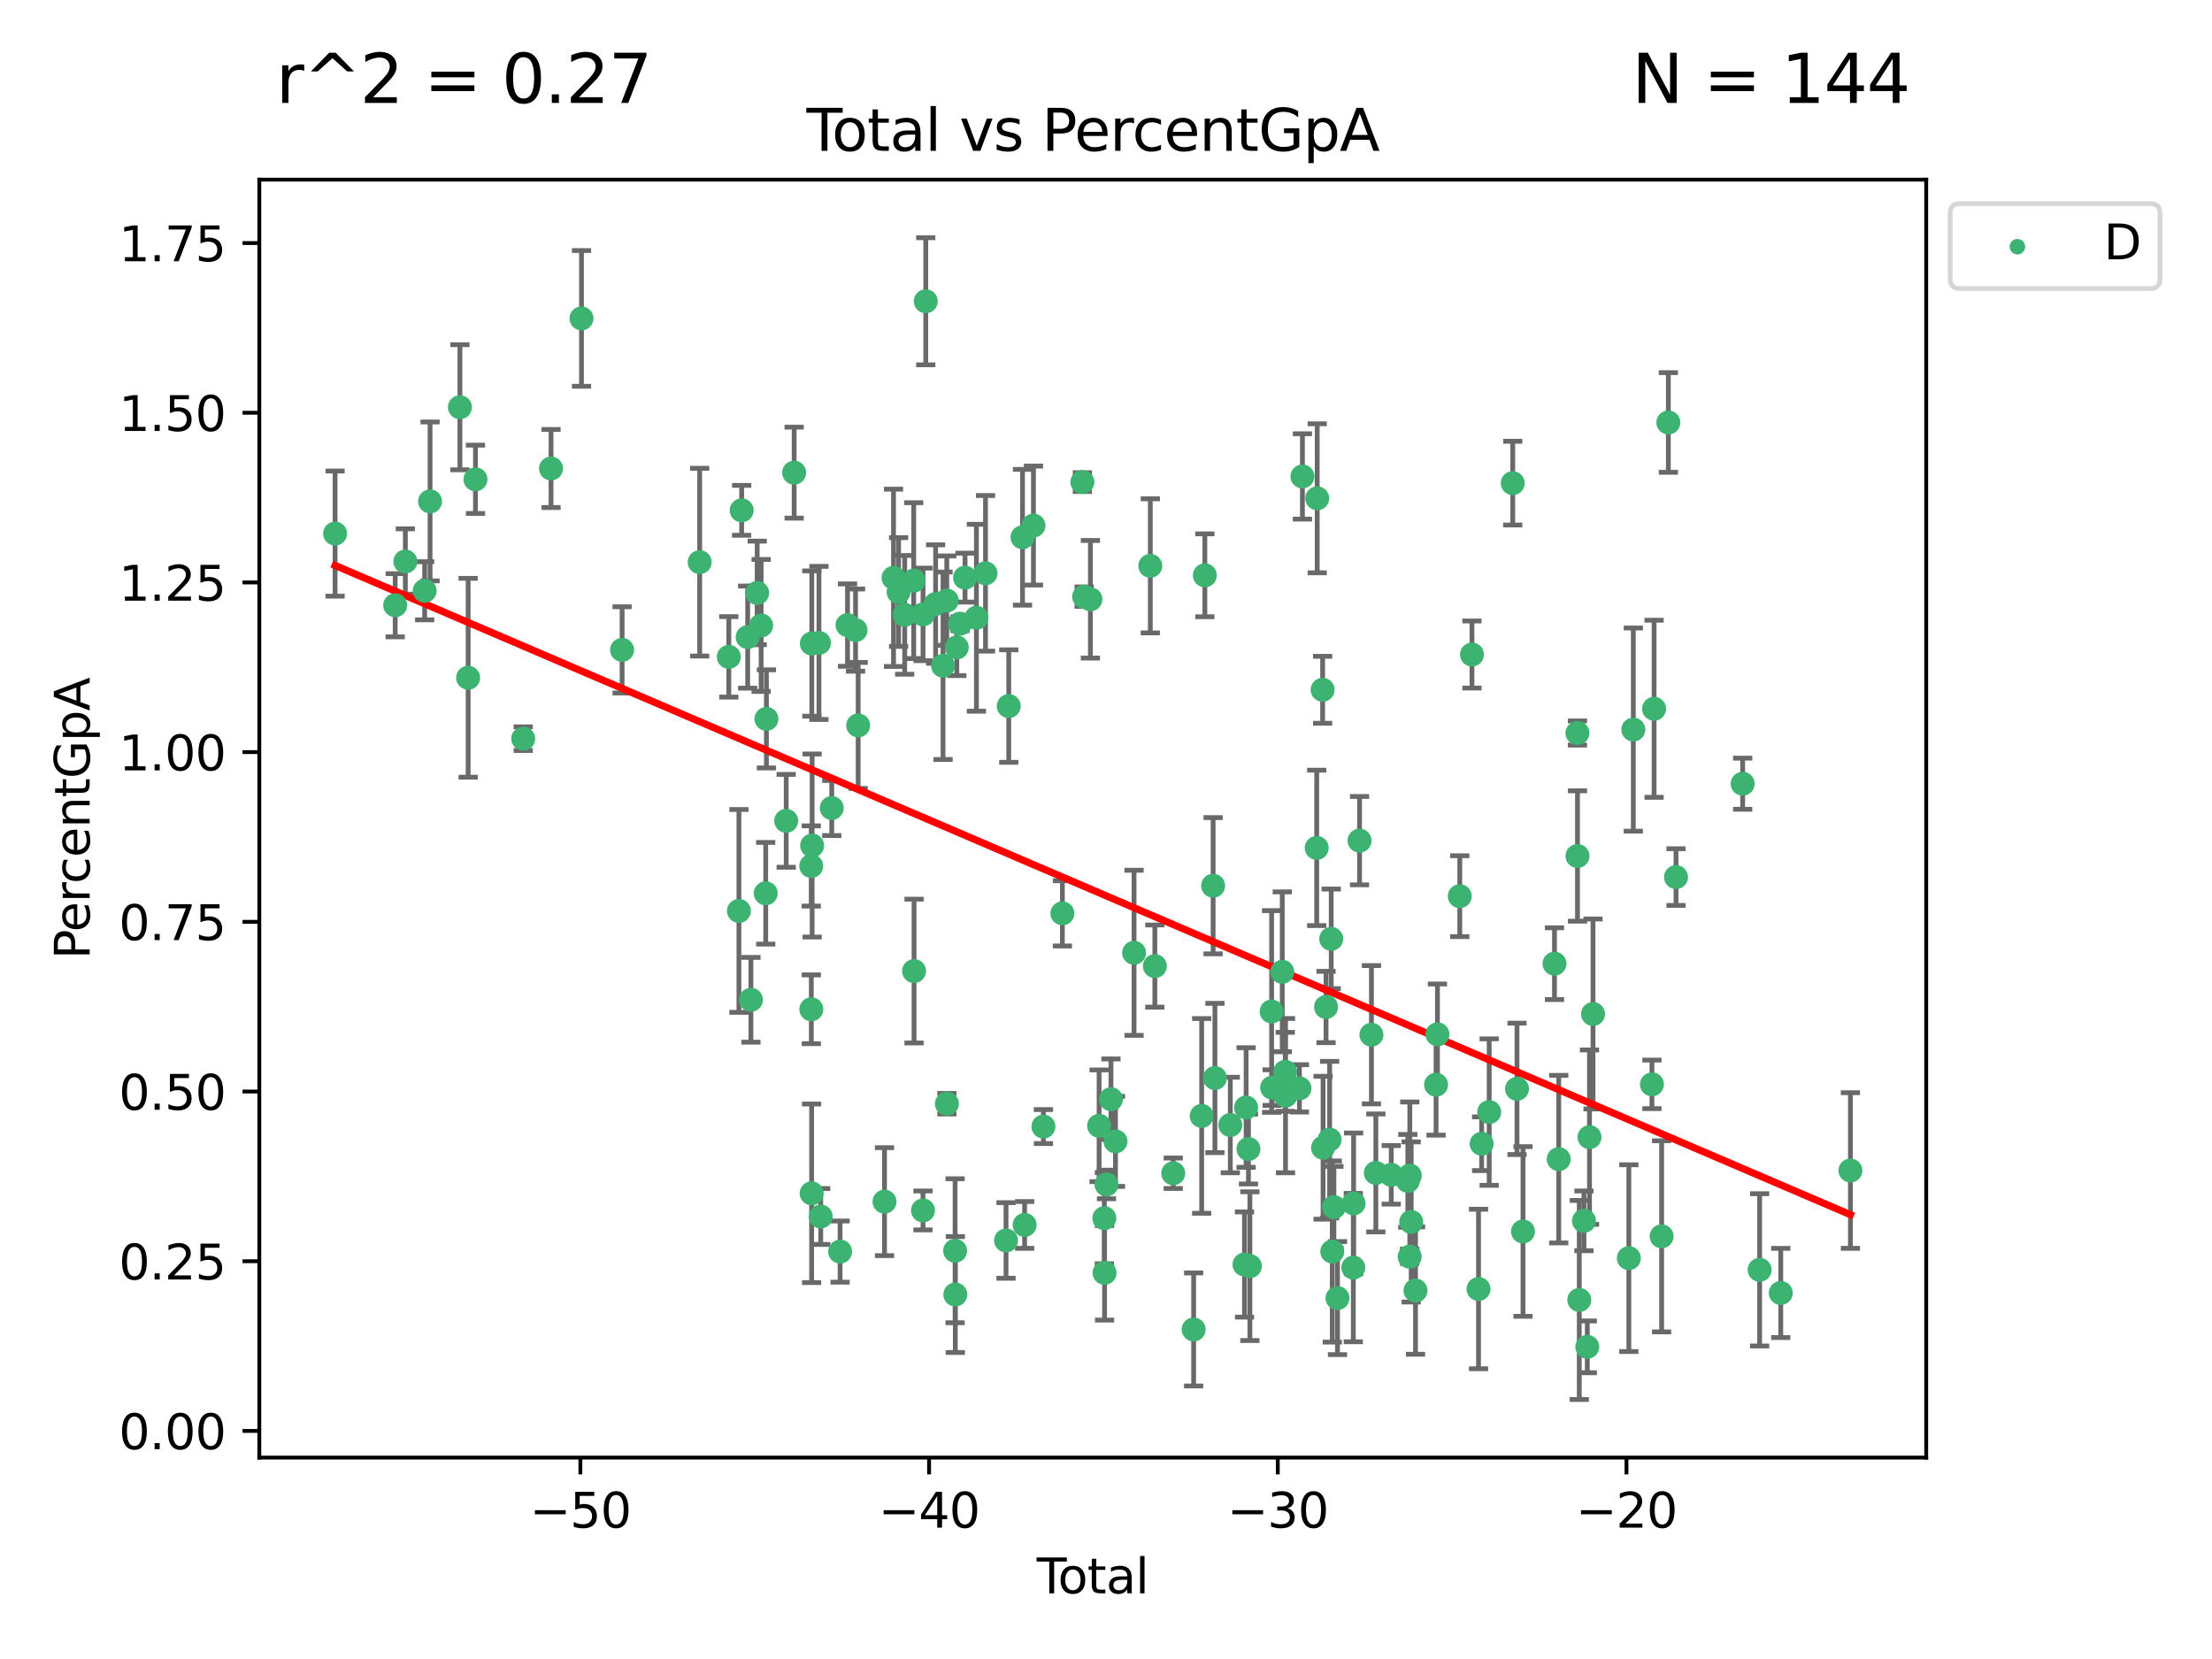 <?xml version="1.0" encoding="utf-8" standalone="no"?>
<!DOCTYPE svg PUBLIC "-//W3C//DTD SVG 1.1//EN"
  "http://www.w3.org/Graphics/SVG/1.1/DTD/svg11.dtd">
<svg xmlns:xlink="http://www.w3.org/1999/xlink" width="460.8pt" height="345.6pt" viewBox="0 0 460.8 345.6" xmlns="http://www.w3.org/2000/svg" version="1.1">
 <defs>
  <style type="text/css">*{stroke-linejoin: round; stroke-linecap: butt}</style>
 </defs>
 <g id="figure_1">
  <g id="patch_1">
   <path d="M 0 345.6 
L 460.8 345.6 
L 460.8 0 
L 0 0 
z
" style="fill: #ffffff"/>
  </g>
  <g id="axes_1">
   <g id="patch_2">
    <path d="M 54.02 303.64 
L 401.26 303.64 
L 401.26 37.422 
L 54.02 37.422 
z
" style="fill: #ffffff"/>
   </g>
   <g id="PathCollection_1">
    <defs>
     <path id="m4118ba7f4d" d="M 0 1.118 
C 0.297 1.118 0.581 1 0.791 0.791 
C 1 0.581 1.118 0.297 1.118 0 
C 1.118 -0.297 1 -0.581 0.791 -0.791 
C 0.581 -1 0.297 -1.118 0 -1.118 
C -0.297 -1.118 -0.581 -1 -0.791 -0.791 
C -1 -0.581 -1.118 -0.297 -1.118 0 
C -1.118 0.297 -1 0.581 -0.791 0.791 
C -0.581 1 -0.297 1.118 0 1.118 
z
" style="stroke: #3cb371"/>
    </defs>
    <g clip-path="url(#p2a318bc990)">
     <use xlink:href="#m4118ba7f4d" x="69.804" y="111.153" style="fill: #3cb371; stroke: #3cb371"/>
     <use xlink:href="#m4118ba7f4d" x="82.325" y="126.087" style="fill: #3cb371; stroke: #3cb371"/>
     <use xlink:href="#m4118ba7f4d" x="84.443" y="116.971" style="fill: #3cb371; stroke: #3cb371"/>
     <use xlink:href="#m4118ba7f4d" x="88.465" y="123.07" style="fill: #3cb371; stroke: #3cb371"/>
     <use xlink:href="#m4118ba7f4d" x="89.589" y="104.453" style="fill: #3cb371; stroke: #3cb371"/>
     <use xlink:href="#m4118ba7f4d" x="95.809" y="84.834" style="fill: #3cb371; stroke: #3cb371"/>
     <use xlink:href="#m4118ba7f4d" x="97.523" y="141.185" style="fill: #3cb371; stroke: #3cb371"/>
     <use xlink:href="#m4118ba7f4d" x="99.05" y="99.847" style="fill: #3cb371; stroke: #3cb371"/>
     <use xlink:href="#m4118ba7f4d" x="108.997" y="153.874" style="fill: #3cb371; stroke: #3cb371"/>
     <use xlink:href="#m4118ba7f4d" x="114.79" y="97.594" style="fill: #3cb371; stroke: #3cb371"/>
     <use xlink:href="#m4118ba7f4d" x="121.138" y="66.33" style="fill: #3cb371; stroke: #3cb371"/>
     <use xlink:href="#m4118ba7f4d" x="129.594" y="135.383" style="fill: #3cb371; stroke: #3cb371"/>
     <use xlink:href="#m4118ba7f4d" x="145.755" y="117.11" style="fill: #3cb371; stroke: #3cb371"/>
     <use xlink:href="#m4118ba7f4d" x="151.828" y="136.836" style="fill: #3cb371; stroke: #3cb371"/>
     <use xlink:href="#m4118ba7f4d" x="153.932" y="189.76" style="fill: #3cb371; stroke: #3cb371"/>
     <use xlink:href="#m4118ba7f4d" x="154.504" y="106.311" style="fill: #3cb371; stroke: #3cb371"/>
     <use xlink:href="#m4118ba7f4d" x="155.756" y="132.715" style="fill: #3cb371; stroke: #3cb371"/>
     <use xlink:href="#m4118ba7f4d" x="156.435" y="208.274" style="fill: #3cb371; stroke: #3cb371"/>
     <use xlink:href="#m4118ba7f4d" x="157.736" y="123.518" style="fill: #3cb371; stroke: #3cb371"/>
     <use xlink:href="#m4118ba7f4d" x="158.557" y="130.293" style="fill: #3cb371; stroke: #3cb371"/>
     <use xlink:href="#m4118ba7f4d" x="159.513" y="186.084" style="fill: #3cb371; stroke: #3cb371"/>
     <use xlink:href="#m4118ba7f4d" x="159.658" y="149.756" style="fill: #3cb371; stroke: #3cb371"/>
     <use xlink:href="#m4118ba7f4d" x="163.78" y="170.997" style="fill: #3cb371; stroke: #3cb371"/>
     <use xlink:href="#m4118ba7f4d" x="165.438" y="98.463" style="fill: #3cb371; stroke: #3cb371"/>
     <use xlink:href="#m4118ba7f4d" x="168.999" y="180.4" style="fill: #3cb371; stroke: #3cb371"/>
     <use xlink:href="#m4118ba7f4d" x="169.012" y="210.253" style="fill: #3cb371; stroke: #3cb371"/>
     <use xlink:href="#m4118ba7f4d" x="169.077" y="248.59" style="fill: #3cb371; stroke: #3cb371"/>
     <use xlink:href="#m4118ba7f4d" x="169.112" y="134.061" style="fill: #3cb371; stroke: #3cb371"/>
     <use xlink:href="#m4118ba7f4d" x="169.183" y="176.138" style="fill: #3cb371; stroke: #3cb371"/>
     <use xlink:href="#m4118ba7f4d" x="170.601" y="133.928" style="fill: #3cb371; stroke: #3cb371"/>
     <use xlink:href="#m4118ba7f4d" x="170.97" y="253.424" style="fill: #3cb371; stroke: #3cb371"/>
     <use xlink:href="#m4118ba7f4d" x="173.268" y="168.323" style="fill: #3cb371; stroke: #3cb371"/>
     <use xlink:href="#m4118ba7f4d" x="175.008" y="260.727" style="fill: #3cb371; stroke: #3cb371"/>
     <use xlink:href="#m4118ba7f4d" x="176.553" y="130.219" style="fill: #3cb371; stroke: #3cb371"/>
     <use xlink:href="#m4118ba7f4d" x="178.225" y="131.263" style="fill: #3cb371; stroke: #3cb371"/>
     <use xlink:href="#m4118ba7f4d" x="178.772" y="151.118" style="fill: #3cb371; stroke: #3cb371"/>
     <use xlink:href="#m4118ba7f4d" x="184.26" y="250.323" style="fill: #3cb371; stroke: #3cb371"/>
     <use xlink:href="#m4118ba7f4d" x="186.137" y="120.369" style="fill: #3cb371; stroke: #3cb371"/>
     <use xlink:href="#m4118ba7f4d" x="187.196" y="123.328" style="fill: #3cb371; stroke: #3cb371"/>
     <use xlink:href="#m4118ba7f4d" x="188.464" y="128.089" style="fill: #3cb371; stroke: #3cb371"/>
     <use xlink:href="#m4118ba7f4d" x="190.342" y="120.953" style="fill: #3cb371; stroke: #3cb371"/>
     <use xlink:href="#m4118ba7f4d" x="190.419" y="202.29" style="fill: #3cb371; stroke: #3cb371"/>
     <use xlink:href="#m4118ba7f4d" x="192.276" y="252.156" style="fill: #3cb371; stroke: #3cb371"/>
     <use xlink:href="#m4118ba7f4d" x="192.285" y="127.99" style="fill: #3cb371; stroke: #3cb371"/>
     <use xlink:href="#m4118ba7f4d" x="192.854" y="62.76" style="fill: #3cb371; stroke: #3cb371"/>
     <use xlink:href="#m4118ba7f4d" x="194.907" y="125.831" style="fill: #3cb371; stroke: #3cb371"/>
     <use xlink:href="#m4118ba7f4d" x="196.45" y="138.69" style="fill: #3cb371; stroke: #3cb371"/>
     <use xlink:href="#m4118ba7f4d" x="197.232" y="125.116" style="fill: #3cb371; stroke: #3cb371"/>
     <use xlink:href="#m4118ba7f4d" x="197.257" y="229.923" style="fill: #3cb371; stroke: #3cb371"/>
     <use xlink:href="#m4118ba7f4d" x="198.966" y="260.556" style="fill: #3cb371; stroke: #3cb371"/>
     <use xlink:href="#m4118ba7f4d" x="199.011" y="269.672" style="fill: #3cb371; stroke: #3cb371"/>
     <use xlink:href="#m4118ba7f4d" x="199.317" y="134.862" style="fill: #3cb371; stroke: #3cb371"/>
     <use xlink:href="#m4118ba7f4d" x="199.989" y="129.929" style="fill: #3cb371; stroke: #3cb371"/>
     <use xlink:href="#m4118ba7f4d" x="201.037" y="120.331" style="fill: #3cb371; stroke: #3cb371"/>
     <use xlink:href="#m4118ba7f4d" x="203.404" y="128.687" style="fill: #3cb371; stroke: #3cb371"/>
     <use xlink:href="#m4118ba7f4d" x="205.301" y="119.429" style="fill: #3cb371; stroke: #3cb371"/>
     <use xlink:href="#m4118ba7f4d" x="209.573" y="258.408" style="fill: #3cb371; stroke: #3cb371"/>
     <use xlink:href="#m4118ba7f4d" x="210.141" y="147.087" style="fill: #3cb371; stroke: #3cb371"/>
     <use xlink:href="#m4118ba7f4d" x="213.006" y="111.922" style="fill: #3cb371; stroke: #3cb371"/>
     <use xlink:href="#m4118ba7f4d" x="213.45" y="255.177" style="fill: #3cb371; stroke: #3cb371"/>
     <use xlink:href="#m4118ba7f4d" x="215.287" y="109.488" style="fill: #3cb371; stroke: #3cb371"/>
     <use xlink:href="#m4118ba7f4d" x="217.366" y="234.685" style="fill: #3cb371; stroke: #3cb371"/>
     <use xlink:href="#m4118ba7f4d" x="221.312" y="190.269" style="fill: #3cb371; stroke: #3cb371"/>
     <use xlink:href="#m4118ba7f4d" x="225.479" y="100.425" style="fill: #3cb371; stroke: #3cb371"/>
     <use xlink:href="#m4118ba7f4d" x="225.845" y="124.293" style="fill: #3cb371; stroke: #3cb371"/>
     <use xlink:href="#m4118ba7f4d" x="227.152" y="124.839" style="fill: #3cb371; stroke: #3cb371"/>
     <use xlink:href="#m4118ba7f4d" x="228.96" y="234.523" style="fill: #3cb371; stroke: #3cb371"/>
     <use xlink:href="#m4118ba7f4d" x="230.054" y="253.767" style="fill: #3cb371; stroke: #3cb371"/>
     <use xlink:href="#m4118ba7f4d" x="230.101" y="265.157" style="fill: #3cb371; stroke: #3cb371"/>
     <use xlink:href="#m4118ba7f4d" x="230.499" y="246.743" style="fill: #3cb371; stroke: #3cb371"/>
     <use xlink:href="#m4118ba7f4d" x="231.436" y="228.982" style="fill: #3cb371; stroke: #3cb371"/>
     <use xlink:href="#m4118ba7f4d" x="232.375" y="237.769" style="fill: #3cb371; stroke: #3cb371"/>
     <use xlink:href="#m4118ba7f4d" x="236.246" y="198.486" style="fill: #3cb371; stroke: #3cb371"/>
     <use xlink:href="#m4118ba7f4d" x="239.629" y="117.876" style="fill: #3cb371; stroke: #3cb371"/>
     <use xlink:href="#m4118ba7f4d" x="240.575" y="201.251" style="fill: #3cb371; stroke: #3cb371"/>
     <use xlink:href="#m4118ba7f4d" x="244.409" y="244.412" style="fill: #3cb371; stroke: #3cb371"/>
     <use xlink:href="#m4118ba7f4d" x="248.657" y="276.95" style="fill: #3cb371; stroke: #3cb371"/>
     <use xlink:href="#m4118ba7f4d" x="250.33" y="232.467" style="fill: #3cb371; stroke: #3cb371"/>
     <use xlink:href="#m4118ba7f4d" x="250.995" y="119.845" style="fill: #3cb371; stroke: #3cb371"/>
     <use xlink:href="#m4118ba7f4d" x="252.714" y="184.514" style="fill: #3cb371; stroke: #3cb371"/>
     <use xlink:href="#m4118ba7f4d" x="253.091" y="224.57" style="fill: #3cb371; stroke: #3cb371"/>
     <use xlink:href="#m4118ba7f4d" x="256.296" y="234.359" style="fill: #3cb371; stroke: #3cb371"/>
     <use xlink:href="#m4118ba7f4d" x="259.255" y="263.422" style="fill: #3cb371; stroke: #3cb371"/>
     <use xlink:href="#m4118ba7f4d" x="259.588" y="230.714" style="fill: #3cb371; stroke: #3cb371"/>
     <use xlink:href="#m4118ba7f4d" x="260.078" y="239.364" style="fill: #3cb371; stroke: #3cb371"/>
     <use xlink:href="#m4118ba7f4d" x="260.375" y="263.766" style="fill: #3cb371; stroke: #3cb371"/>
     <use xlink:href="#m4118ba7f4d" x="264.901" y="210.71" style="fill: #3cb371; stroke: #3cb371"/>
     <use xlink:href="#m4118ba7f4d" x="265.013" y="226.568" style="fill: #3cb371; stroke: #3cb371"/>
     <use xlink:href="#m4118ba7f4d" x="267.119" y="202.446" style="fill: #3cb371; stroke: #3cb371"/>
     <use xlink:href="#m4118ba7f4d" x="267.738" y="223.28" style="fill: #3cb371; stroke: #3cb371"/>
     <use xlink:href="#m4118ba7f4d" x="267.797" y="228.239" style="fill: #3cb371; stroke: #3cb371"/>
     <use xlink:href="#m4118ba7f4d" x="270.694" y="226.725" style="fill: #3cb371; stroke: #3cb371"/>
     <use xlink:href="#m4118ba7f4d" x="271.319" y="99.251" style="fill: #3cb371; stroke: #3cb371"/>
     <use xlink:href="#m4118ba7f4d" x="274.297" y="176.629" style="fill: #3cb371; stroke: #3cb371"/>
     <use xlink:href="#m4118ba7f4d" x="274.399" y="103.806" style="fill: #3cb371; stroke: #3cb371"/>
     <use xlink:href="#m4118ba7f4d" x="275.527" y="143.696" style="fill: #3cb371; stroke: #3cb371"/>
     <use xlink:href="#m4118ba7f4d" x="275.621" y="239.095" style="fill: #3cb371; stroke: #3cb371"/>
     <use xlink:href="#m4118ba7f4d" x="276.239" y="209.775" style="fill: #3cb371; stroke: #3cb371"/>
     <use xlink:href="#m4118ba7f4d" x="276.988" y="237.403" style="fill: #3cb371; stroke: #3cb371"/>
     <use xlink:href="#m4118ba7f4d" x="277.316" y="195.579" style="fill: #3cb371; stroke: #3cb371"/>
     <use xlink:href="#m4118ba7f4d" x="277.537" y="260.714" style="fill: #3cb371; stroke: #3cb371"/>
     <use xlink:href="#m4118ba7f4d" x="277.877" y="251.471" style="fill: #3cb371; stroke: #3cb371"/>
     <use xlink:href="#m4118ba7f4d" x="278.624" y="270.415" style="fill: #3cb371; stroke: #3cb371"/>
     <use xlink:href="#m4118ba7f4d" x="281.92" y="264.06" style="fill: #3cb371; stroke: #3cb371"/>
     <use xlink:href="#m4118ba7f4d" x="281.98" y="250.688" style="fill: #3cb371; stroke: #3cb371"/>
     <use xlink:href="#m4118ba7f4d" x="283.217" y="175.121" style="fill: #3cb371; stroke: #3cb371"/>
     <use xlink:href="#m4118ba7f4d" x="285.695" y="215.553" style="fill: #3cb371; stroke: #3cb371"/>
     <use xlink:href="#m4118ba7f4d" x="286.612" y="244.345" style="fill: #3cb371; stroke: #3cb371"/>
     <use xlink:href="#m4118ba7f4d" x="289.822" y="244.743" style="fill: #3cb371; stroke: #3cb371"/>
     <use xlink:href="#m4118ba7f4d" x="293.276" y="246" style="fill: #3cb371; stroke: #3cb371"/>
     <use xlink:href="#m4118ba7f4d" x="293.659" y="261.788" style="fill: #3cb371; stroke: #3cb371"/>
     <use xlink:href="#m4118ba7f4d" x="293.688" y="244.883" style="fill: #3cb371; stroke: #3cb371"/>
     <use xlink:href="#m4118ba7f4d" x="293.979" y="254.557" style="fill: #3cb371; stroke: #3cb371"/>
     <use xlink:href="#m4118ba7f4d" x="294.879" y="268.842" style="fill: #3cb371; stroke: #3cb371"/>
     <use xlink:href="#m4118ba7f4d" x="299.159" y="225.965" style="fill: #3cb371; stroke: #3cb371"/>
     <use xlink:href="#m4118ba7f4d" x="299.447" y="215.468" style="fill: #3cb371; stroke: #3cb371"/>
     <use xlink:href="#m4118ba7f4d" x="304.099" y="186.691" style="fill: #3cb371; stroke: #3cb371"/>
     <use xlink:href="#m4118ba7f4d" x="306.638" y="136.35" style="fill: #3cb371; stroke: #3cb371"/>
     <use xlink:href="#m4118ba7f4d" x="308.002" y="268.519" style="fill: #3cb371; stroke: #3cb371"/>
     <use xlink:href="#m4118ba7f4d" x="308.654" y="238.263" style="fill: #3cb371; stroke: #3cb371"/>
     <use xlink:href="#m4118ba7f4d" x="310.226" y="231.671" style="fill: #3cb371; stroke: #3cb371"/>
     <use xlink:href="#m4118ba7f4d" x="315.131" y="100.649" style="fill: #3cb371; stroke: #3cb371"/>
     <use xlink:href="#m4118ba7f4d" x="316.02" y="226.827" style="fill: #3cb371; stroke: #3cb371"/>
     <use xlink:href="#m4118ba7f4d" x="317.267" y="256.54" style="fill: #3cb371; stroke: #3cb371"/>
     <use xlink:href="#m4118ba7f4d" x="323.827" y="200.747" style="fill: #3cb371; stroke: #3cb371"/>
     <use xlink:href="#m4118ba7f4d" x="324.712" y="241.472" style="fill: #3cb371; stroke: #3cb371"/>
     <use xlink:href="#m4118ba7f4d" x="328.607" y="152.695" style="fill: #3cb371; stroke: #3cb371"/>
     <use xlink:href="#m4118ba7f4d" x="328.62" y="178.318" style="fill: #3cb371; stroke: #3cb371"/>
     <use xlink:href="#m4118ba7f4d" x="328.993" y="270.805" style="fill: #3cb371; stroke: #3cb371"/>
     <use xlink:href="#m4118ba7f4d" x="329.966" y="254.32" style="fill: #3cb371; stroke: #3cb371"/>
     <use xlink:href="#m4118ba7f4d" x="330.662" y="280.573" style="fill: #3cb371; stroke: #3cb371"/>
     <use xlink:href="#m4118ba7f4d" x="331.121" y="236.89" style="fill: #3cb371; stroke: #3cb371"/>
     <use xlink:href="#m4118ba7f4d" x="331.856" y="211.234" style="fill: #3cb371; stroke: #3cb371"/>
     <use xlink:href="#m4118ba7f4d" x="339.32" y="262.099" style="fill: #3cb371; stroke: #3cb371"/>
     <use xlink:href="#m4118ba7f4d" x="340.249" y="151.984" style="fill: #3cb371; stroke: #3cb371"/>
     <use xlink:href="#m4118ba7f4d" x="344.13" y="225.889" style="fill: #3cb371; stroke: #3cb371"/>
     <use xlink:href="#m4118ba7f4d" x="344.576" y="147.649" style="fill: #3cb371; stroke: #3cb371"/>
     <use xlink:href="#m4118ba7f4d" x="346.149" y="257.549" style="fill: #3cb371; stroke: #3cb371"/>
     <use xlink:href="#m4118ba7f4d" x="347.546" y="88.011" style="fill: #3cb371; stroke: #3cb371"/>
     <use xlink:href="#m4118ba7f4d" x="349.145" y="182.713" style="fill: #3cb371; stroke: #3cb371"/>
     <use xlink:href="#m4118ba7f4d" x="363.029" y="163.262" style="fill: #3cb371; stroke: #3cb371"/>
     <use xlink:href="#m4118ba7f4d" x="366.565" y="264.532" style="fill: #3cb371; stroke: #3cb371"/>
     <use xlink:href="#m4118ba7f4d" x="370.965" y="269.348" style="fill: #3cb371; stroke: #3cb371"/>
     <use xlink:href="#m4118ba7f4d" x="385.476" y="243.842" style="fill: #3cb371; stroke: #3cb371"/>
    </g>
   </g>
   <g id="matplotlib.axis_1">
    <g id="xtick_1">
     <g id="line2d_1">
      <defs>
       <path id="mea9e5d779f" d="M 0 0 
L 0 3.5 
" style="stroke: #000000; stroke-width: 0.8"/>
      </defs>
      <g>
       <use xlink:href="#mea9e5d779f" x="120.904" y="303.64" style="stroke: #000000; stroke-width: 0.8"/>
      </g>
     </g>
     <g id="text_1">
      <!-- −50 -->
      <g transform="translate(110.351 318.238) scale(0.1 -0.1)">
       <defs>
        <path id="DejaVuSans-2212" d="M 678 2272 
L 4684 2272 
L 4684 1741 
L 678 1741 
L 678 2272 
z
" transform="scale(0.016)"/>
        <path id="DejaVuSans-35" d="M 691 4666 
L 3169 4666 
L 3169 4134 
L 1269 4134 
L 1269 2991 
Q 1406 3038 1543 3061 
Q 1681 3084 1819 3084 
Q 2600 3084 3056 2656 
Q 3513 2228 3513 1497 
Q 3513 744 3044 326 
Q 2575 -91 1722 -91 
Q 1428 -91 1123 -41 
Q 819 9 494 109 
L 494 744 
Q 775 591 1075 516 
Q 1375 441 1709 441 
Q 2250 441 2565 725 
Q 2881 1009 2881 1497 
Q 2881 1984 2565 2268 
Q 2250 2553 1709 2553 
Q 1456 2553 1204 2497 
Q 953 2441 691 2322 
L 691 4666 
z
" transform="scale(0.016)"/>
        <path id="DejaVuSans-30" d="M 2034 4250 
Q 1547 4250 1301 3770 
Q 1056 3291 1056 2328 
Q 1056 1369 1301 889 
Q 1547 409 2034 409 
Q 2525 409 2770 889 
Q 3016 1369 3016 2328 
Q 3016 3291 2770 3770 
Q 2525 4250 2034 4250 
z
M 2034 4750 
Q 2819 4750 3233 4129 
Q 3647 3509 3647 2328 
Q 3647 1150 3233 529 
Q 2819 -91 2034 -91 
Q 1250 -91 836 529 
Q 422 1150 422 2328 
Q 422 3509 836 4129 
Q 1250 4750 2034 4750 
z
" transform="scale(0.016)"/>
       </defs>
       <use xlink:href="#DejaVuSans-2212"/>
       <use xlink:href="#DejaVuSans-35" x="83.789"/>
       <use xlink:href="#DejaVuSans-30" x="147.412"/>
      </g>
     </g>
    </g>
    <g id="xtick_2">
     <g id="line2d_2">
      <g>
       <use xlink:href="#mea9e5d779f" x="193.544" y="303.64" style="stroke: #000000; stroke-width: 0.8"/>
      </g>
     </g>
     <g id="text_2">
      <!-- −40 -->
      <g transform="translate(182.991 318.238) scale(0.1 -0.1)">
       <defs>
        <path id="DejaVuSans-34" d="M 2419 4116 
L 825 1625 
L 2419 1625 
L 2419 4116 
z
M 2253 4666 
L 3047 4666 
L 3047 1625 
L 3713 1625 
L 3713 1100 
L 3047 1100 
L 3047 0 
L 2419 0 
L 2419 1100 
L 313 1100 
L 313 1709 
L 2253 4666 
z
" transform="scale(0.016)"/>
       </defs>
       <use xlink:href="#DejaVuSans-2212"/>
       <use xlink:href="#DejaVuSans-34" x="83.789"/>
       <use xlink:href="#DejaVuSans-30" x="147.412"/>
      </g>
     </g>
    </g>
    <g id="xtick_3">
     <g id="line2d_3">
      <g>
       <use xlink:href="#mea9e5d779f" x="266.184" y="303.64" style="stroke: #000000; stroke-width: 0.8"/>
      </g>
     </g>
     <g id="text_3">
      <!-- −30 -->
      <g transform="translate(255.632 318.238) scale(0.1 -0.1)">
       <defs>
        <path id="DejaVuSans-33" d="M 2597 2516 
Q 3050 2419 3304 2112 
Q 3559 1806 3559 1356 
Q 3559 666 3084 287 
Q 2609 -91 1734 -91 
Q 1441 -91 1130 -33 
Q 819 25 488 141 
L 488 750 
Q 750 597 1062 519 
Q 1375 441 1716 441 
Q 2309 441 2620 675 
Q 2931 909 2931 1356 
Q 2931 1769 2642 2001 
Q 2353 2234 1838 2234 
L 1294 2234 
L 1294 2753 
L 1863 2753 
Q 2328 2753 2575 2939 
Q 2822 3125 2822 3475 
Q 2822 3834 2567 4026 
Q 2313 4219 1838 4219 
Q 1578 4219 1281 4162 
Q 984 4106 628 3988 
L 628 4550 
Q 988 4650 1302 4700 
Q 1616 4750 1894 4750 
Q 2613 4750 3031 4423 
Q 3450 4097 3450 3541 
Q 3450 3153 3228 2886 
Q 3006 2619 2597 2516 
z
" transform="scale(0.016)"/>
       </defs>
       <use xlink:href="#DejaVuSans-2212"/>
       <use xlink:href="#DejaVuSans-33" x="83.789"/>
       <use xlink:href="#DejaVuSans-30" x="147.412"/>
      </g>
     </g>
    </g>
    <g id="xtick_4">
     <g id="line2d_4">
      <g>
       <use xlink:href="#mea9e5d779f" x="338.824" y="303.64" style="stroke: #000000; stroke-width: 0.8"/>
      </g>
     </g>
     <g id="text_4">
      <!-- −20 -->
      <g transform="translate(328.272 318.238) scale(0.1 -0.1)">
       <defs>
        <path id="DejaVuSans-32" d="M 1228 531 
L 3431 531 
L 3431 0 
L 469 0 
L 469 531 
Q 828 903 1448 1529 
Q 2069 2156 2228 2338 
Q 2531 2678 2651 2914 
Q 2772 3150 2772 3378 
Q 2772 3750 2511 3984 
Q 2250 4219 1831 4219 
Q 1534 4219 1204 4116 
Q 875 4013 500 3803 
L 500 4441 
Q 881 4594 1212 4672 
Q 1544 4750 1819 4750 
Q 2544 4750 2975 4387 
Q 3406 4025 3406 3419 
Q 3406 3131 3298 2873 
Q 3191 2616 2906 2266 
Q 2828 2175 2409 1742 
Q 1991 1309 1228 531 
z
" transform="scale(0.016)"/>
       </defs>
       <use xlink:href="#DejaVuSans-2212"/>
       <use xlink:href="#DejaVuSans-32" x="83.789"/>
       <use xlink:href="#DejaVuSans-30" x="147.412"/>
      </g>
     </g>
    </g>
    <g id="text_5">
     <!-- Total -->
     <g transform="translate(215.963 331.917) scale(0.1 -0.1)">
      <defs>
       <path id="DejaVuSans-54" d="M -19 4666 
L 3928 4666 
L 3928 4134 
L 2272 4134 
L 2272 0 
L 1638 0 
L 1638 4134 
L -19 4134 
L -19 4666 
z
" transform="scale(0.016)"/>
       <path id="DejaVuSans-6f" d="M 1959 3097 
Q 1497 3097 1228 2736 
Q 959 2375 959 1747 
Q 959 1119 1226 758 
Q 1494 397 1959 397 
Q 2419 397 2687 759 
Q 2956 1122 2956 1747 
Q 2956 2369 2687 2733 
Q 2419 3097 1959 3097 
z
M 1959 3584 
Q 2709 3584 3137 3096 
Q 3566 2609 3566 1747 
Q 3566 888 3137 398 
Q 2709 -91 1959 -91 
Q 1206 -91 779 398 
Q 353 888 353 1747 
Q 353 2609 779 3096 
Q 1206 3584 1959 3584 
z
" transform="scale(0.016)"/>
       <path id="DejaVuSans-74" d="M 1172 4494 
L 1172 3500 
L 2356 3500 
L 2356 3053 
L 1172 3053 
L 1172 1153 
Q 1172 725 1289 603 
Q 1406 481 1766 481 
L 2356 481 
L 2356 0 
L 1766 0 
Q 1100 0 847 248 
Q 594 497 594 1153 
L 594 3053 
L 172 3053 
L 172 3500 
L 594 3500 
L 594 4494 
L 1172 4494 
z
" transform="scale(0.016)"/>
       <path id="DejaVuSans-61" d="M 2194 1759 
Q 1497 1759 1228 1600 
Q 959 1441 959 1056 
Q 959 750 1161 570 
Q 1363 391 1709 391 
Q 2188 391 2477 730 
Q 2766 1069 2766 1631 
L 2766 1759 
L 2194 1759 
z
M 3341 1997 
L 3341 0 
L 2766 0 
L 2766 531 
Q 2569 213 2275 61 
Q 1981 -91 1556 -91 
Q 1019 -91 701 211 
Q 384 513 384 1019 
Q 384 1609 779 1909 
Q 1175 2209 1959 2209 
L 2766 2209 
L 2766 2266 
Q 2766 2663 2505 2880 
Q 2244 3097 1772 3097 
Q 1472 3097 1187 3025 
Q 903 2953 641 2809 
L 641 3341 
Q 956 3463 1253 3523 
Q 1550 3584 1831 3584 
Q 2591 3584 2966 3190 
Q 3341 2797 3341 1997 
z
" transform="scale(0.016)"/>
       <path id="DejaVuSans-6c" d="M 603 4863 
L 1178 4863 
L 1178 0 
L 603 0 
L 603 4863 
z
" transform="scale(0.016)"/>
      </defs>
      <use xlink:href="#DejaVuSans-54"/>
      <use xlink:href="#DejaVuSans-6f" x="44.084"/>
      <use xlink:href="#DejaVuSans-74" x="105.266"/>
      <use xlink:href="#DejaVuSans-61" x="144.475"/>
      <use xlink:href="#DejaVuSans-6c" x="205.754"/>
     </g>
    </g>
   </g>
   <g id="matplotlib.axis_2">
    <g id="ytick_1">
     <g id="line2d_5">
      <defs>
       <path id="m389ce438e2" d="M 0 0 
L -3.5 0 
" style="stroke: #000000; stroke-width: 0.8"/>
      </defs>
      <g>
       <use xlink:href="#m389ce438e2" x="54.02" y="298.09" style="stroke: #000000; stroke-width: 0.8"/>
      </g>
     </g>
     <g id="text_6">
      <!-- 0.00 -->
      <g transform="translate(24.754 301.889) scale(0.1 -0.1)">
       <defs>
        <path id="DejaVuSans-2e" d="M 684 794 
L 1344 794 
L 1344 0 
L 684 0 
L 684 794 
z
" transform="scale(0.016)"/>
       </defs>
       <use xlink:href="#DejaVuSans-30"/>
       <use xlink:href="#DejaVuSans-2e" x="63.623"/>
       <use xlink:href="#DejaVuSans-30" x="95.41"/>
       <use xlink:href="#DejaVuSans-30" x="159.033"/>
      </g>
     </g>
    </g>
    <g id="ytick_2">
     <g id="line2d_6">
      <g>
       <use xlink:href="#m389ce438e2" x="54.02" y="262.738" style="stroke: #000000; stroke-width: 0.8"/>
      </g>
     </g>
     <g id="text_7">
      <!-- 0.25 -->
      <g transform="translate(24.754 266.538) scale(0.1 -0.1)">
       <use xlink:href="#DejaVuSans-30"/>
       <use xlink:href="#DejaVuSans-2e" x="63.623"/>
       <use xlink:href="#DejaVuSans-32" x="95.41"/>
       <use xlink:href="#DejaVuSans-35" x="159.033"/>
      </g>
     </g>
    </g>
    <g id="ytick_3">
     <g id="line2d_7">
      <g>
       <use xlink:href="#m389ce438e2" x="54.02" y="227.387" style="stroke: #000000; stroke-width: 0.8"/>
      </g>
     </g>
     <g id="text_8">
      <!-- 0.50 -->
      <g transform="translate(24.754 231.186) scale(0.1 -0.1)">
       <use xlink:href="#DejaVuSans-30"/>
       <use xlink:href="#DejaVuSans-2e" x="63.623"/>
       <use xlink:href="#DejaVuSans-35" x="95.41"/>
       <use xlink:href="#DejaVuSans-30" x="159.033"/>
      </g>
     </g>
    </g>
    <g id="ytick_4">
     <g id="line2d_8">
      <g>
       <use xlink:href="#m389ce438e2" x="54.02" y="192.035" style="stroke: #000000; stroke-width: 0.8"/>
      </g>
     </g>
     <g id="text_9">
      <!-- 0.75 -->
      <g transform="translate(24.754 195.834) scale(0.1 -0.1)">
       <defs>
        <path id="DejaVuSans-37" d="M 525 4666 
L 3525 4666 
L 3525 4397 
L 1831 0 
L 1172 0 
L 2766 4134 
L 525 4134 
L 525 4666 
z
" transform="scale(0.016)"/>
       </defs>
       <use xlink:href="#DejaVuSans-30"/>
       <use xlink:href="#DejaVuSans-2e" x="63.623"/>
       <use xlink:href="#DejaVuSans-37" x="95.41"/>
       <use xlink:href="#DejaVuSans-35" x="159.033"/>
      </g>
     </g>
    </g>
    <g id="ytick_5">
     <g id="line2d_9">
      <g>
       <use xlink:href="#m389ce438e2" x="54.02" y="156.683" style="stroke: #000000; stroke-width: 0.8"/>
      </g>
     </g>
     <g id="text_10">
      <!-- 1.00 -->
      <g transform="translate(24.754 160.482) scale(0.1 -0.1)">
       <defs>
        <path id="DejaVuSans-31" d="M 794 531 
L 1825 531 
L 1825 4091 
L 703 3866 
L 703 4441 
L 1819 4666 
L 2450 4666 
L 2450 531 
L 3481 531 
L 3481 0 
L 794 0 
L 794 531 
z
" transform="scale(0.016)"/>
       </defs>
       <use xlink:href="#DejaVuSans-31"/>
       <use xlink:href="#DejaVuSans-2e" x="63.623"/>
       <use xlink:href="#DejaVuSans-30" x="95.41"/>
       <use xlink:href="#DejaVuSans-30" x="159.033"/>
      </g>
     </g>
    </g>
    <g id="ytick_6">
     <g id="line2d_10">
      <g>
       <use xlink:href="#m389ce438e2" x="54.02" y="121.331" style="stroke: #000000; stroke-width: 0.8"/>
      </g>
     </g>
     <g id="text_11">
      <!-- 1.25 -->
      <g transform="translate(24.754 125.131) scale(0.1 -0.1)">
       <use xlink:href="#DejaVuSans-31"/>
       <use xlink:href="#DejaVuSans-2e" x="63.623"/>
       <use xlink:href="#DejaVuSans-32" x="95.41"/>
       <use xlink:href="#DejaVuSans-35" x="159.033"/>
      </g>
     </g>
    </g>
    <g id="ytick_7">
     <g id="line2d_11">
      <g>
       <use xlink:href="#m389ce438e2" x="54.02" y="85.98" style="stroke: #000000; stroke-width: 0.8"/>
      </g>
     </g>
     <g id="text_12">
      <!-- 1.50 -->
      <g transform="translate(24.754 89.779) scale(0.1 -0.1)">
       <use xlink:href="#DejaVuSans-31"/>
       <use xlink:href="#DejaVuSans-2e" x="63.623"/>
       <use xlink:href="#DejaVuSans-35" x="95.41"/>
       <use xlink:href="#DejaVuSans-30" x="159.033"/>
      </g>
     </g>
    </g>
    <g id="ytick_8">
     <g id="line2d_12">
      <g>
       <use xlink:href="#m389ce438e2" x="54.02" y="50.628" style="stroke: #000000; stroke-width: 0.8"/>
      </g>
     </g>
     <g id="text_13">
      <!-- 1.75 -->
      <g transform="translate(24.754 54.427) scale(0.1 -0.1)">
       <use xlink:href="#DejaVuSans-31"/>
       <use xlink:href="#DejaVuSans-2e" x="63.623"/>
       <use xlink:href="#DejaVuSans-37" x="95.41"/>
       <use xlink:href="#DejaVuSans-35" x="159.033"/>
      </g>
     </g>
    </g>
    <g id="text_14">
     <!-- PercentGpA -->
     <g transform="translate(18.675 199.807) rotate(-90) scale(0.1 -0.1)">
      <defs>
       <path id="DejaVuSans-50" d="M 1259 4147 
L 1259 2394 
L 2053 2394 
Q 2494 2394 2734 2622 
Q 2975 2850 2975 3272 
Q 2975 3691 2734 3919 
Q 2494 4147 2053 4147 
L 1259 4147 
z
M 628 4666 
L 2053 4666 
Q 2838 4666 3239 4311 
Q 3641 3956 3641 3272 
Q 3641 2581 3239 2228 
Q 2838 1875 2053 1875 
L 1259 1875 
L 1259 0 
L 628 0 
L 628 4666 
z
" transform="scale(0.016)"/>
       <path id="DejaVuSans-65" d="M 3597 1894 
L 3597 1613 
L 953 1613 
Q 991 1019 1311 708 
Q 1631 397 2203 397 
Q 2534 397 2845 478 
Q 3156 559 3463 722 
L 3463 178 
Q 3153 47 2828 -22 
Q 2503 -91 2169 -91 
Q 1331 -91 842 396 
Q 353 884 353 1716 
Q 353 2575 817 3079 
Q 1281 3584 2069 3584 
Q 2775 3584 3186 3129 
Q 3597 2675 3597 1894 
z
M 3022 2063 
Q 3016 2534 2758 2815 
Q 2500 3097 2075 3097 
Q 1594 3097 1305 2825 
Q 1016 2553 972 2059 
L 3022 2063 
z
" transform="scale(0.016)"/>
       <path id="DejaVuSans-72" d="M 2631 2963 
Q 2534 3019 2420 3045 
Q 2306 3072 2169 3072 
Q 1681 3072 1420 2755 
Q 1159 2438 1159 1844 
L 1159 0 
L 581 0 
L 581 3500 
L 1159 3500 
L 1159 2956 
Q 1341 3275 1631 3429 
Q 1922 3584 2338 3584 
Q 2397 3584 2469 3576 
Q 2541 3569 2628 3553 
L 2631 2963 
z
" transform="scale(0.016)"/>
       <path id="DejaVuSans-63" d="M 3122 3366 
L 3122 2828 
Q 2878 2963 2633 3030 
Q 2388 3097 2138 3097 
Q 1578 3097 1268 2742 
Q 959 2388 959 1747 
Q 959 1106 1268 751 
Q 1578 397 2138 397 
Q 2388 397 2633 464 
Q 2878 531 3122 666 
L 3122 134 
Q 2881 22 2623 -34 
Q 2366 -91 2075 -91 
Q 1284 -91 818 406 
Q 353 903 353 1747 
Q 353 2603 823 3093 
Q 1294 3584 2113 3584 
Q 2378 3584 2631 3529 
Q 2884 3475 3122 3366 
z
" transform="scale(0.016)"/>
       <path id="DejaVuSans-6e" d="M 3513 2113 
L 3513 0 
L 2938 0 
L 2938 2094 
Q 2938 2591 2744 2837 
Q 2550 3084 2163 3084 
Q 1697 3084 1428 2787 
Q 1159 2491 1159 1978 
L 1159 0 
L 581 0 
L 581 3500 
L 1159 3500 
L 1159 2956 
Q 1366 3272 1645 3428 
Q 1925 3584 2291 3584 
Q 2894 3584 3203 3211 
Q 3513 2838 3513 2113 
z
" transform="scale(0.016)"/>
       <path id="DejaVuSans-47" d="M 3809 666 
L 3809 1919 
L 2778 1919 
L 2778 2438 
L 4434 2438 
L 4434 434 
Q 4069 175 3628 42 
Q 3188 -91 2688 -91 
Q 1594 -91 976 548 
Q 359 1188 359 2328 
Q 359 3472 976 4111 
Q 1594 4750 2688 4750 
Q 3144 4750 3555 4637 
Q 3966 4525 4313 4306 
L 4313 3634 
Q 3963 3931 3569 4081 
Q 3175 4231 2741 4231 
Q 1884 4231 1454 3753 
Q 1025 3275 1025 2328 
Q 1025 1384 1454 906 
Q 1884 428 2741 428 
Q 3075 428 3337 486 
Q 3600 544 3809 666 
z
" transform="scale(0.016)"/>
       <path id="DejaVuSans-70" d="M 1159 525 
L 1159 -1331 
L 581 -1331 
L 581 3500 
L 1159 3500 
L 1159 2969 
Q 1341 3281 1617 3432 
Q 1894 3584 2278 3584 
Q 2916 3584 3314 3078 
Q 3713 2572 3713 1747 
Q 3713 922 3314 415 
Q 2916 -91 2278 -91 
Q 1894 -91 1617 61 
Q 1341 213 1159 525 
z
M 3116 1747 
Q 3116 2381 2855 2742 
Q 2594 3103 2138 3103 
Q 1681 3103 1420 2742 
Q 1159 2381 1159 1747 
Q 1159 1113 1420 752 
Q 1681 391 2138 391 
Q 2594 391 2855 752 
Q 3116 1113 3116 1747 
z
" transform="scale(0.016)"/>
       <path id="DejaVuSans-41" d="M 2188 4044 
L 1331 1722 
L 3047 1722 
L 2188 4044 
z
M 1831 4666 
L 2547 4666 
L 4325 0 
L 3669 0 
L 3244 1197 
L 1141 1197 
L 716 0 
L 50 0 
L 1831 4666 
z
" transform="scale(0.016)"/>
      </defs>
      <use xlink:href="#DejaVuSans-50"/>
      <use xlink:href="#DejaVuSans-65" x="56.678"/>
      <use xlink:href="#DejaVuSans-72" x="118.201"/>
      <use xlink:href="#DejaVuSans-63" x="157.064"/>
      <use xlink:href="#DejaVuSans-65" x="212.045"/>
      <use xlink:href="#DejaVuSans-6e" x="273.568"/>
      <use xlink:href="#DejaVuSans-74" x="336.947"/>
      <use xlink:href="#DejaVuSans-47" x="376.156"/>
      <use xlink:href="#DejaVuSans-70" x="453.646"/>
      <use xlink:href="#DejaVuSans-41" x="517.123"/>
     </g>
    </g>
   </g>
   <g id="LineCollection_1">
    <path d="M 69.804 124.189 
L 69.804 98.118 
" clip-path="url(#p2a318bc990)" style="fill: none; stroke: #696969"/>
    <path d="M 82.325 132.666 
L 82.325 119.507 
" clip-path="url(#p2a318bc990)" style="fill: none; stroke: #696969"/>
    <path d="M 84.443 123.775 
L 84.443 110.168 
" clip-path="url(#p2a318bc990)" style="fill: none; stroke: #696969"/>
    <path d="M 88.465 129.121 
L 88.465 117.019 
" clip-path="url(#p2a318bc990)" style="fill: none; stroke: #696969"/>
    <path d="M 89.589 121.005 
L 89.589 87.901 
" clip-path="url(#p2a318bc990)" style="fill: none; stroke: #696969"/>
    <path d="M 95.809 97.868 
L 95.809 71.801 
" clip-path="url(#p2a318bc990)" style="fill: none; stroke: #696969"/>
    <path d="M 97.523 161.897 
L 97.523 120.474 
" clip-path="url(#p2a318bc990)" style="fill: none; stroke: #696969"/>
    <path d="M 99.05 106.962 
L 99.05 92.732 
" clip-path="url(#p2a318bc990)" style="fill: none; stroke: #696969"/>
    <path d="M 108.997 156.341 
L 108.997 151.406 
" clip-path="url(#p2a318bc990)" style="fill: none; stroke: #696969"/>
    <path d="M 114.79 105.726 
L 114.79 89.461 
" clip-path="url(#p2a318bc990)" style="fill: none; stroke: #696969"/>
    <path d="M 121.138 80.468 
L 121.138 52.192 
" clip-path="url(#p2a318bc990)" style="fill: none; stroke: #696969"/>
    <path d="M 129.594 144.367 
L 129.594 126.398 
" clip-path="url(#p2a318bc990)" style="fill: none; stroke: #696969"/>
    <path d="M 145.755 136.667 
L 145.755 97.553 
" clip-path="url(#p2a318bc990)" style="fill: none; stroke: #696969"/>
    <path d="M 151.828 145.219 
L 151.828 128.454 
" clip-path="url(#p2a318bc990)" style="fill: none; stroke: #696969"/>
    <path d="M 153.932 210.886 
L 153.932 168.634 
" clip-path="url(#p2a318bc990)" style="fill: none; stroke: #696969"/>
    <path d="M 154.504 111.51 
L 154.504 101.111 
" clip-path="url(#p2a318bc990)" style="fill: none; stroke: #696969"/>
    <path d="M 155.756 143.358 
L 155.756 122.072 
" clip-path="url(#p2a318bc990)" style="fill: none; stroke: #696969"/>
    <path d="M 156.435 217.103 
L 156.435 199.445 
" clip-path="url(#p2a318bc990)" style="fill: none; stroke: #696969"/>
    <path d="M 157.736 134.305 
L 157.736 112.73 
" clip-path="url(#p2a318bc990)" style="fill: none; stroke: #696969"/>
    <path d="M 158.557 144.039 
L 158.557 116.546 
" clip-path="url(#p2a318bc990)" style="fill: none; stroke: #696969"/>
    <path d="M 159.513 196.676 
L 159.513 175.493 
" clip-path="url(#p2a318bc990)" style="fill: none; stroke: #696969"/>
    <path d="M 159.658 159.978 
L 159.658 139.535 
" clip-path="url(#p2a318bc990)" style="fill: none; stroke: #696969"/>
    <path d="M 163.78 180.668 
L 163.78 161.326 
" clip-path="url(#p2a318bc990)" style="fill: none; stroke: #696969"/>
    <path d="M 165.438 107.938 
L 165.438 88.987 
" clip-path="url(#p2a318bc990)" style="fill: none; stroke: #696969"/>
    <path d="M 168.999 188.757 
L 168.999 172.043 
" clip-path="url(#p2a318bc990)" style="fill: none; stroke: #696969"/>
    <path d="M 169.012 217.421 
L 169.012 203.085 
" clip-path="url(#p2a318bc990)" style="fill: none; stroke: #696969"/>
    <path d="M 169.077 267.188 
L 169.077 229.991 
" clip-path="url(#p2a318bc990)" style="fill: none; stroke: #696969"/>
    <path d="M 169.112 149.192 
L 169.112 118.929 
" clip-path="url(#p2a318bc990)" style="fill: none; stroke: #696969"/>
    <path d="M 169.183 195.201 
L 169.183 157.075 
" clip-path="url(#p2a318bc990)" style="fill: none; stroke: #696969"/>
    <path d="M 170.601 149.875 
L 170.601 117.981 
" clip-path="url(#p2a318bc990)" style="fill: none; stroke: #696969"/>
    <path d="M 170.97 259.242 
L 170.97 247.605 
" clip-path="url(#p2a318bc990)" style="fill: none; stroke: #696969"/>
    <path d="M 173.268 174.062 
L 173.268 162.584 
" clip-path="url(#p2a318bc990)" style="fill: none; stroke: #696969"/>
    <path d="M 175.008 267.102 
L 175.008 254.352 
" clip-path="url(#p2a318bc990)" style="fill: none; stroke: #696969"/>
    <path d="M 176.553 138.799 
L 176.553 121.638 
" clip-path="url(#p2a318bc990)" style="fill: none; stroke: #696969"/>
    <path d="M 178.225 139.823 
L 178.225 122.702 
" clip-path="url(#p2a318bc990)" style="fill: none; stroke: #696969"/>
    <path d="M 178.772 164.238 
L 178.772 137.998 
" clip-path="url(#p2a318bc990)" style="fill: none; stroke: #696969"/>
    <path d="M 184.26 261.566 
L 184.26 239.081 
" clip-path="url(#p2a318bc990)" style="fill: none; stroke: #696969"/>
    <path d="M 186.137 138.836 
L 186.137 101.903 
" clip-path="url(#p2a318bc990)" style="fill: none; stroke: #696969"/>
    <path d="M 187.196 134.65 
L 187.196 112.006 
" clip-path="url(#p2a318bc990)" style="fill: none; stroke: #696969"/>
    <path d="M 188.464 140.456 
L 188.464 115.721 
" clip-path="url(#p2a318bc990)" style="fill: none; stroke: #696969"/>
    <path d="M 190.342 137.184 
L 190.342 104.722 
" clip-path="url(#p2a318bc990)" style="fill: none; stroke: #696969"/>
    <path d="M 190.419 217.272 
L 190.419 187.308 
" clip-path="url(#p2a318bc990)" style="fill: none; stroke: #696969"/>
    <path d="M 192.276 256.214 
L 192.276 248.098 
" clip-path="url(#p2a318bc990)" style="fill: none; stroke: #696969"/>
    <path d="M 192.285 137.627 
L 192.285 118.353 
" clip-path="url(#p2a318bc990)" style="fill: none; stroke: #696969"/>
    <path d="M 192.854 75.996 
L 192.854 49.523 
" clip-path="url(#p2a318bc990)" style="fill: none; stroke: #696969"/>
    <path d="M 194.907 138.166 
L 194.907 113.495 
" clip-path="url(#p2a318bc990)" style="fill: none; stroke: #696969"/>
    <path d="M 196.45 158.218 
L 196.45 119.161 
" clip-path="url(#p2a318bc990)" style="fill: none; stroke: #696969"/>
    <path d="M 197.232 134.418 
L 197.232 115.813 
" clip-path="url(#p2a318bc990)" style="fill: none; stroke: #696969"/>
    <path d="M 197.257 232.065 
L 197.257 227.781 
" clip-path="url(#p2a318bc990)" style="fill: none; stroke: #696969"/>
    <path d="M 198.966 275.553 
L 198.966 245.56 
" clip-path="url(#p2a318bc990)" style="fill: none; stroke: #696969"/>
    <path d="M 199.011 281.748 
L 199.011 257.596 
" clip-path="url(#p2a318bc990)" style="fill: none; stroke: #696969"/>
    <path d="M 199.317 140.735 
L 199.317 128.989 
" clip-path="url(#p2a318bc990)" style="fill: none; stroke: #696969"/>
    <path d="M 199.989 131.38 
L 199.989 128.477 
" clip-path="url(#p2a318bc990)" style="fill: none; stroke: #696969"/>
    <path d="M 201.037 125.425 
L 201.037 115.237 
" clip-path="url(#p2a318bc990)" style="fill: none; stroke: #696969"/>
    <path d="M 203.404 148.155 
L 203.404 109.218 
" clip-path="url(#p2a318bc990)" style="fill: none; stroke: #696969"/>
    <path d="M 205.301 135.637 
L 205.301 103.222 
" clip-path="url(#p2a318bc990)" style="fill: none; stroke: #696969"/>
    <path d="M 209.573 266.28 
L 209.573 250.536 
" clip-path="url(#p2a318bc990)" style="fill: none; stroke: #696969"/>
    <path d="M 210.141 158.802 
L 210.141 135.373 
" clip-path="url(#p2a318bc990)" style="fill: none; stroke: #696969"/>
    <path d="M 213.006 126.063 
L 213.006 97.782 
" clip-path="url(#p2a318bc990)" style="fill: none; stroke: #696969"/>
    <path d="M 213.45 260.05 
L 213.45 250.304 
" clip-path="url(#p2a318bc990)" style="fill: none; stroke: #696969"/>
    <path d="M 215.287 121.878 
L 215.287 97.098 
" clip-path="url(#p2a318bc990)" style="fill: none; stroke: #696969"/>
    <path d="M 217.366 238.225 
L 217.366 231.145 
" clip-path="url(#p2a318bc990)" style="fill: none; stroke: #696969"/>
    <path d="M 221.312 197.064 
L 221.312 183.474 
" clip-path="url(#p2a318bc990)" style="fill: none; stroke: #696969"/>
    <path d="M 225.479 102.382 
L 225.479 98.468 
" clip-path="url(#p2a318bc990)" style="fill: none; stroke: #696969"/>
    <path d="M 225.845 126.322 
L 225.845 122.264 
" clip-path="url(#p2a318bc990)" style="fill: none; stroke: #696969"/>
    <path d="M 227.152 137.084 
L 227.152 112.594 
" clip-path="url(#p2a318bc990)" style="fill: none; stroke: #696969"/>
    <path d="M 228.96 246.162 
L 228.96 222.885 
" clip-path="url(#p2a318bc990)" style="fill: none; stroke: #696969"/>
    <path d="M 230.054 263.268 
L 230.054 244.266 
" clip-path="url(#p2a318bc990)" style="fill: none; stroke: #696969"/>
    <path d="M 230.101 275.002 
L 230.101 255.311 
" clip-path="url(#p2a318bc990)" style="fill: none; stroke: #696969"/>
    <path d="M 230.499 249.72 
L 230.499 243.766 
" clip-path="url(#p2a318bc990)" style="fill: none; stroke: #696969"/>
    <path d="M 231.436 237.37 
L 231.436 220.593 
" clip-path="url(#p2a318bc990)" style="fill: none; stroke: #696969"/>
    <path d="M 232.375 247.147 
L 232.375 228.392 
" clip-path="url(#p2a318bc990)" style="fill: none; stroke: #696969"/>
    <path d="M 236.246 215.688 
L 236.246 181.284 
" clip-path="url(#p2a318bc990)" style="fill: none; stroke: #696969"/>
    <path d="M 239.629 131.846 
L 239.629 103.906 
" clip-path="url(#p2a318bc990)" style="fill: none; stroke: #696969"/>
    <path d="M 240.575 209.806 
L 240.575 192.697 
" clip-path="url(#p2a318bc990)" style="fill: none; stroke: #696969"/>
    <path d="M 244.409 247.587 
L 244.409 241.236 
" clip-path="url(#p2a318bc990)" style="fill: none; stroke: #696969"/>
    <path d="M 248.657 288.725 
L 248.657 265.176 
" clip-path="url(#p2a318bc990)" style="fill: none; stroke: #696969"/>
    <path d="M 250.33 252.748 
L 250.33 212.185 
" clip-path="url(#p2a318bc990)" style="fill: none; stroke: #696969"/>
    <path d="M 250.995 128.477 
L 250.995 111.212 
" clip-path="url(#p2a318bc990)" style="fill: none; stroke: #696969"/>
    <path d="M 252.714 198.703 
L 252.714 170.325 
" clip-path="url(#p2a318bc990)" style="fill: none; stroke: #696969"/>
    <path d="M 253.091 240.121 
L 253.091 209.018 
" clip-path="url(#p2a318bc990)" style="fill: none; stroke: #696969"/>
    <path d="M 256.296 244.311 
L 256.296 224.406 
" clip-path="url(#p2a318bc990)" style="fill: none; stroke: #696969"/>
    <path d="M 259.255 274.385 
L 259.255 252.46 
" clip-path="url(#p2a318bc990)" style="fill: none; stroke: #696969"/>
    <path d="M 259.588 243.171 
L 259.588 218.258 
" clip-path="url(#p2a318bc990)" style="fill: none; stroke: #696969"/>
    <path d="M 260.078 246.635 
L 260.078 232.093 
" clip-path="url(#p2a318bc990)" style="fill: none; stroke: #696969"/>
    <path d="M 260.375 279.256 
L 260.375 248.276 
" clip-path="url(#p2a318bc990)" style="fill: none; stroke: #696969"/>
    <path d="M 264.901 231.718 
L 264.901 189.701 
" clip-path="url(#p2a318bc990)" style="fill: none; stroke: #696969"/>
    <path d="M 265.013 230.272 
L 265.013 222.864 
" clip-path="url(#p2a318bc990)" style="fill: none; stroke: #696969"/>
    <path d="M 267.119 219.096 
L 267.119 185.796 
" clip-path="url(#p2a318bc990)" style="fill: none; stroke: #696969"/>
    <path d="M 267.738 231.503 
L 267.738 215.056 
" clip-path="url(#p2a318bc990)" style="fill: none; stroke: #696969"/>
    <path d="M 267.797 244.31 
L 267.797 212.167 
" clip-path="url(#p2a318bc990)" style="fill: none; stroke: #696969"/>
    <path d="M 270.694 231.653 
L 270.694 221.798 
" clip-path="url(#p2a318bc990)" style="fill: none; stroke: #696969"/>
    <path d="M 271.319 108.143 
L 271.319 90.359 
" clip-path="url(#p2a318bc990)" style="fill: none; stroke: #696969"/>
    <path d="M 274.297 192.821 
L 274.297 160.436 
" clip-path="url(#p2a318bc990)" style="fill: none; stroke: #696969"/>
    <path d="M 274.399 119.328 
L 274.399 88.285 
" clip-path="url(#p2a318bc990)" style="fill: none; stroke: #696969"/>
    <path d="M 275.527 150.667 
L 275.527 136.725 
" clip-path="url(#p2a318bc990)" style="fill: none; stroke: #696969"/>
    <path d="M 275.621 253.973 
L 275.621 224.216 
" clip-path="url(#p2a318bc990)" style="fill: none; stroke: #696969"/>
    <path d="M 276.239 217.202 
L 276.239 202.347 
" clip-path="url(#p2a318bc990)" style="fill: none; stroke: #696969"/>
    <path d="M 276.988 253.703 
L 276.988 221.104 
" clip-path="url(#p2a318bc990)" style="fill: none; stroke: #696969"/>
    <path d="M 277.316 205.952 
L 277.316 185.205 
" clip-path="url(#p2a318bc990)" style="fill: none; stroke: #696969"/>
    <path d="M 277.537 279.582 
L 277.537 241.845 
" clip-path="url(#p2a318bc990)" style="fill: none; stroke: #696969"/>
    <path d="M 277.877 259.969 
L 277.877 242.973 
" clip-path="url(#p2a318bc990)" style="fill: none; stroke: #696969"/>
    <path d="M 278.624 282.192 
L 278.624 258.639 
" clip-path="url(#p2a318bc990)" style="fill: none; stroke: #696969"/>
    <path d="M 281.92 279.518 
L 281.92 248.602 
" clip-path="url(#p2a318bc990)" style="fill: none; stroke: #696969"/>
    <path d="M 281.98 265.349 
L 281.98 236.026 
" clip-path="url(#p2a318bc990)" style="fill: none; stroke: #696969"/>
    <path d="M 283.217 184.327 
L 283.217 165.915 
" clip-path="url(#p2a318bc990)" style="fill: none; stroke: #696969"/>
    <path d="M 285.695 229.956 
L 285.695 201.149 
" clip-path="url(#p2a318bc990)" style="fill: none; stroke: #696969"/>
    <path d="M 286.612 256.63 
L 286.612 232.06 
" clip-path="url(#p2a318bc990)" style="fill: none; stroke: #696969"/>
    <path d="M 289.822 250.839 
L 289.822 238.646 
" clip-path="url(#p2a318bc990)" style="fill: none; stroke: #696969"/>
    <path d="M 293.276 255.672 
L 293.276 236.328 
" clip-path="url(#p2a318bc990)" style="fill: none; stroke: #696969"/>
    <path d="M 293.659 263.229 
L 293.659 260.348 
" clip-path="url(#p2a318bc990)" style="fill: none; stroke: #696969"/>
    <path d="M 293.688 260.203 
L 293.688 229.563 
" clip-path="url(#p2a318bc990)" style="fill: none; stroke: #696969"/>
    <path d="M 293.979 271.234 
L 293.979 237.88 
" clip-path="url(#p2a318bc990)" style="fill: none; stroke: #696969"/>
    <path d="M 294.879 282.116 
L 294.879 255.568 
" clip-path="url(#p2a318bc990)" style="fill: none; stroke: #696969"/>
    <path d="M 299.159 236.472 
L 299.159 215.458 
" clip-path="url(#p2a318bc990)" style="fill: none; stroke: #696969"/>
    <path d="M 299.447 225.952 
L 299.447 204.985 
" clip-path="url(#p2a318bc990)" style="fill: none; stroke: #696969"/>
    <path d="M 304.099 195.118 
L 304.099 178.264 
" clip-path="url(#p2a318bc990)" style="fill: none; stroke: #696969"/>
    <path d="M 306.638 143.334 
L 306.638 129.366 
" clip-path="url(#p2a318bc990)" style="fill: none; stroke: #696969"/>
    <path d="M 308.002 285.134 
L 308.002 251.904 
" clip-path="url(#p2a318bc990)" style="fill: none; stroke: #696969"/>
    <path d="M 308.654 243.855 
L 308.654 232.67 
" clip-path="url(#p2a318bc990)" style="fill: none; stroke: #696969"/>
    <path d="M 310.226 246.929 
L 310.226 216.412 
" clip-path="url(#p2a318bc990)" style="fill: none; stroke: #696969"/>
    <path d="M 315.131 109.369 
L 315.131 91.928 
" clip-path="url(#p2a318bc990)" style="fill: none; stroke: #696969"/>
    <path d="M 316.02 240.512 
L 316.02 213.142 
" clip-path="url(#p2a318bc990)" style="fill: none; stroke: #696969"/>
    <path d="M 317.267 274.216 
L 317.267 238.864 
" clip-path="url(#p2a318bc990)" style="fill: none; stroke: #696969"/>
    <path d="M 323.827 208.224 
L 323.827 193.27 
" clip-path="url(#p2a318bc990)" style="fill: none; stroke: #696969"/>
    <path d="M 324.712 258.929 
L 324.712 224.015 
" clip-path="url(#p2a318bc990)" style="fill: none; stroke: #696969"/>
    <path d="M 328.607 155.216 
L 328.607 150.174 
" clip-path="url(#p2a318bc990)" style="fill: none; stroke: #696969"/>
    <path d="M 328.62 191.899 
L 328.62 164.737 
" clip-path="url(#p2a318bc990)" style="fill: none; stroke: #696969"/>
    <path d="M 328.993 291.539 
L 328.993 250.071 
" clip-path="url(#p2a318bc990)" style="fill: none; stroke: #696969"/>
    <path d="M 329.966 260.542 
L 329.966 248.098 
" clip-path="url(#p2a318bc990)" style="fill: none; stroke: #696969"/>
    <path d="M 330.662 285.967 
L 330.662 275.178 
" clip-path="url(#p2a318bc990)" style="fill: none; stroke: #696969"/>
    <path d="M 331.121 255.052 
L 331.121 218.728 
" clip-path="url(#p2a318bc990)" style="fill: none; stroke: #696969"/>
    <path d="M 331.856 231.019 
L 331.856 191.449 
" clip-path="url(#p2a318bc990)" style="fill: none; stroke: #696969"/>
    <path d="M 339.32 281.55 
L 339.32 242.648 
" clip-path="url(#p2a318bc990)" style="fill: none; stroke: #696969"/>
    <path d="M 340.249 173.146 
L 340.249 130.822 
" clip-path="url(#p2a318bc990)" style="fill: none; stroke: #696969"/>
    <path d="M 344.13 230.943 
L 344.13 220.836 
" clip-path="url(#p2a318bc990)" style="fill: none; stroke: #696969"/>
    <path d="M 344.576 166.095 
L 344.576 129.202 
" clip-path="url(#p2a318bc990)" style="fill: none; stroke: #696969"/>
    <path d="M 346.149 277.457 
L 346.149 237.641 
" clip-path="url(#p2a318bc990)" style="fill: none; stroke: #696969"/>
    <path d="M 347.546 98.391 
L 347.546 77.632 
" clip-path="url(#p2a318bc990)" style="fill: none; stroke: #696969"/>
    <path d="M 349.145 188.616 
L 349.145 176.81 
" clip-path="url(#p2a318bc990)" style="fill: none; stroke: #696969"/>
    <path d="M 363.029 168.586 
L 363.029 157.938 
" clip-path="url(#p2a318bc990)" style="fill: none; stroke: #696969"/>
    <path d="M 366.565 280.393 
L 366.565 248.671 
" clip-path="url(#p2a318bc990)" style="fill: none; stroke: #696969"/>
    <path d="M 370.965 278.637 
L 370.965 260.058 
" clip-path="url(#p2a318bc990)" style="fill: none; stroke: #696969"/>
    <path d="M 385.476 260.052 
L 385.476 227.632 
" clip-path="url(#p2a318bc990)" style="fill: none; stroke: #696969"/>
   </g>
   <g id="line2d_13">
    <defs>
     <path id="ma8d9c1663f" d="M 2 0 
L -2 -0 
" style="stroke: #696969"/>
    </defs>
    <g clip-path="url(#p2a318bc990)">
     <use xlink:href="#ma8d9c1663f" x="69.804" y="124.189" style="fill: #696969; stroke: #696969"/>
     <use xlink:href="#ma8d9c1663f" x="82.325" y="132.666" style="fill: #696969; stroke: #696969"/>
     <use xlink:href="#ma8d9c1663f" x="84.443" y="123.775" style="fill: #696969; stroke: #696969"/>
     <use xlink:href="#ma8d9c1663f" x="88.465" y="129.121" style="fill: #696969; stroke: #696969"/>
     <use xlink:href="#ma8d9c1663f" x="89.589" y="121.005" style="fill: #696969; stroke: #696969"/>
     <use xlink:href="#ma8d9c1663f" x="95.809" y="97.868" style="fill: #696969; stroke: #696969"/>
     <use xlink:href="#ma8d9c1663f" x="97.523" y="161.897" style="fill: #696969; stroke: #696969"/>
     <use xlink:href="#ma8d9c1663f" x="99.05" y="106.962" style="fill: #696969; stroke: #696969"/>
     <use xlink:href="#ma8d9c1663f" x="108.997" y="156.341" style="fill: #696969; stroke: #696969"/>
     <use xlink:href="#ma8d9c1663f" x="114.79" y="105.726" style="fill: #696969; stroke: #696969"/>
     <use xlink:href="#ma8d9c1663f" x="121.138" y="80.468" style="fill: #696969; stroke: #696969"/>
     <use xlink:href="#ma8d9c1663f" x="129.594" y="144.367" style="fill: #696969; stroke: #696969"/>
     <use xlink:href="#ma8d9c1663f" x="145.755" y="136.667" style="fill: #696969; stroke: #696969"/>
     <use xlink:href="#ma8d9c1663f" x="151.828" y="145.219" style="fill: #696969; stroke: #696969"/>
     <use xlink:href="#ma8d9c1663f" x="153.932" y="210.886" style="fill: #696969; stroke: #696969"/>
     <use xlink:href="#ma8d9c1663f" x="154.504" y="111.51" style="fill: #696969; stroke: #696969"/>
     <use xlink:href="#ma8d9c1663f" x="155.756" y="143.358" style="fill: #696969; stroke: #696969"/>
     <use xlink:href="#ma8d9c1663f" x="156.435" y="217.103" style="fill: #696969; stroke: #696969"/>
     <use xlink:href="#ma8d9c1663f" x="157.736" y="134.305" style="fill: #696969; stroke: #696969"/>
     <use xlink:href="#ma8d9c1663f" x="158.557" y="144.039" style="fill: #696969; stroke: #696969"/>
     <use xlink:href="#ma8d9c1663f" x="159.513" y="196.676" style="fill: #696969; stroke: #696969"/>
     <use xlink:href="#ma8d9c1663f" x="159.658" y="159.978" style="fill: #696969; stroke: #696969"/>
     <use xlink:href="#ma8d9c1663f" x="163.78" y="180.668" style="fill: #696969; stroke: #696969"/>
     <use xlink:href="#ma8d9c1663f" x="165.438" y="107.938" style="fill: #696969; stroke: #696969"/>
     <use xlink:href="#ma8d9c1663f" x="168.999" y="188.757" style="fill: #696969; stroke: #696969"/>
     <use xlink:href="#ma8d9c1663f" x="169.012" y="217.421" style="fill: #696969; stroke: #696969"/>
     <use xlink:href="#ma8d9c1663f" x="169.077" y="267.188" style="fill: #696969; stroke: #696969"/>
     <use xlink:href="#ma8d9c1663f" x="169.112" y="149.192" style="fill: #696969; stroke: #696969"/>
     <use xlink:href="#ma8d9c1663f" x="169.183" y="195.201" style="fill: #696969; stroke: #696969"/>
     <use xlink:href="#ma8d9c1663f" x="170.601" y="149.875" style="fill: #696969; stroke: #696969"/>
     <use xlink:href="#ma8d9c1663f" x="170.97" y="259.242" style="fill: #696969; stroke: #696969"/>
     <use xlink:href="#ma8d9c1663f" x="173.268" y="174.062" style="fill: #696969; stroke: #696969"/>
     <use xlink:href="#ma8d9c1663f" x="175.008" y="267.102" style="fill: #696969; stroke: #696969"/>
     <use xlink:href="#ma8d9c1663f" x="176.553" y="138.799" style="fill: #696969; stroke: #696969"/>
     <use xlink:href="#ma8d9c1663f" x="178.225" y="139.823" style="fill: #696969; stroke: #696969"/>
     <use xlink:href="#ma8d9c1663f" x="178.772" y="164.238" style="fill: #696969; stroke: #696969"/>
     <use xlink:href="#ma8d9c1663f" x="184.26" y="261.566" style="fill: #696969; stroke: #696969"/>
     <use xlink:href="#ma8d9c1663f" x="186.137" y="138.836" style="fill: #696969; stroke: #696969"/>
     <use xlink:href="#ma8d9c1663f" x="187.196" y="134.65" style="fill: #696969; stroke: #696969"/>
     <use xlink:href="#ma8d9c1663f" x="188.464" y="140.456" style="fill: #696969; stroke: #696969"/>
     <use xlink:href="#ma8d9c1663f" x="190.342" y="137.184" style="fill: #696969; stroke: #696969"/>
     <use xlink:href="#ma8d9c1663f" x="190.419" y="217.272" style="fill: #696969; stroke: #696969"/>
     <use xlink:href="#ma8d9c1663f" x="192.276" y="256.214" style="fill: #696969; stroke: #696969"/>
     <use xlink:href="#ma8d9c1663f" x="192.285" y="137.627" style="fill: #696969; stroke: #696969"/>
     <use xlink:href="#ma8d9c1663f" x="192.854" y="75.996" style="fill: #696969; stroke: #696969"/>
     <use xlink:href="#ma8d9c1663f" x="194.907" y="138.166" style="fill: #696969; stroke: #696969"/>
     <use xlink:href="#ma8d9c1663f" x="196.45" y="158.218" style="fill: #696969; stroke: #696969"/>
     <use xlink:href="#ma8d9c1663f" x="197.232" y="134.418" style="fill: #696969; stroke: #696969"/>
     <use xlink:href="#ma8d9c1663f" x="197.257" y="232.065" style="fill: #696969; stroke: #696969"/>
     <use xlink:href="#ma8d9c1663f" x="198.966" y="275.553" style="fill: #696969; stroke: #696969"/>
     <use xlink:href="#ma8d9c1663f" x="199.011" y="281.748" style="fill: #696969; stroke: #696969"/>
     <use xlink:href="#ma8d9c1663f" x="199.317" y="140.735" style="fill: #696969; stroke: #696969"/>
     <use xlink:href="#ma8d9c1663f" x="199.989" y="131.38" style="fill: #696969; stroke: #696969"/>
     <use xlink:href="#ma8d9c1663f" x="201.037" y="125.425" style="fill: #696969; stroke: #696969"/>
     <use xlink:href="#ma8d9c1663f" x="203.404" y="148.155" style="fill: #696969; stroke: #696969"/>
     <use xlink:href="#ma8d9c1663f" x="205.301" y="135.637" style="fill: #696969; stroke: #696969"/>
     <use xlink:href="#ma8d9c1663f" x="209.573" y="266.28" style="fill: #696969; stroke: #696969"/>
     <use xlink:href="#ma8d9c1663f" x="210.141" y="158.802" style="fill: #696969; stroke: #696969"/>
     <use xlink:href="#ma8d9c1663f" x="213.006" y="126.063" style="fill: #696969; stroke: #696969"/>
     <use xlink:href="#ma8d9c1663f" x="213.45" y="260.05" style="fill: #696969; stroke: #696969"/>
     <use xlink:href="#ma8d9c1663f" x="215.287" y="121.878" style="fill: #696969; stroke: #696969"/>
     <use xlink:href="#ma8d9c1663f" x="217.366" y="238.225" style="fill: #696969; stroke: #696969"/>
     <use xlink:href="#ma8d9c1663f" x="221.312" y="197.064" style="fill: #696969; stroke: #696969"/>
     <use xlink:href="#ma8d9c1663f" x="225.479" y="102.382" style="fill: #696969; stroke: #696969"/>
     <use xlink:href="#ma8d9c1663f" x="225.845" y="126.322" style="fill: #696969; stroke: #696969"/>
     <use xlink:href="#ma8d9c1663f" x="227.152" y="137.084" style="fill: #696969; stroke: #696969"/>
     <use xlink:href="#ma8d9c1663f" x="228.96" y="246.162" style="fill: #696969; stroke: #696969"/>
     <use xlink:href="#ma8d9c1663f" x="230.054" y="263.268" style="fill: #696969; stroke: #696969"/>
     <use xlink:href="#ma8d9c1663f" x="230.101" y="275.002" style="fill: #696969; stroke: #696969"/>
     <use xlink:href="#ma8d9c1663f" x="230.499" y="249.72" style="fill: #696969; stroke: #696969"/>
     <use xlink:href="#ma8d9c1663f" x="231.436" y="237.37" style="fill: #696969; stroke: #696969"/>
     <use xlink:href="#ma8d9c1663f" x="232.375" y="247.147" style="fill: #696969; stroke: #696969"/>
     <use xlink:href="#ma8d9c1663f" x="236.246" y="215.688" style="fill: #696969; stroke: #696969"/>
     <use xlink:href="#ma8d9c1663f" x="239.629" y="131.846" style="fill: #696969; stroke: #696969"/>
     <use xlink:href="#ma8d9c1663f" x="240.575" y="209.806" style="fill: #696969; stroke: #696969"/>
     <use xlink:href="#ma8d9c1663f" x="244.409" y="247.587" style="fill: #696969; stroke: #696969"/>
     <use xlink:href="#ma8d9c1663f" x="248.657" y="288.725" style="fill: #696969; stroke: #696969"/>
     <use xlink:href="#ma8d9c1663f" x="250.33" y="252.748" style="fill: #696969; stroke: #696969"/>
     <use xlink:href="#ma8d9c1663f" x="250.995" y="128.477" style="fill: #696969; stroke: #696969"/>
     <use xlink:href="#ma8d9c1663f" x="252.714" y="198.703" style="fill: #696969; stroke: #696969"/>
     <use xlink:href="#ma8d9c1663f" x="253.091" y="240.121" style="fill: #696969; stroke: #696969"/>
     <use xlink:href="#ma8d9c1663f" x="256.296" y="244.311" style="fill: #696969; stroke: #696969"/>
     <use xlink:href="#ma8d9c1663f" x="259.255" y="274.385" style="fill: #696969; stroke: #696969"/>
     <use xlink:href="#ma8d9c1663f" x="259.588" y="243.171" style="fill: #696969; stroke: #696969"/>
     <use xlink:href="#ma8d9c1663f" x="260.078" y="246.635" style="fill: #696969; stroke: #696969"/>
     <use xlink:href="#ma8d9c1663f" x="260.375" y="279.256" style="fill: #696969; stroke: #696969"/>
     <use xlink:href="#ma8d9c1663f" x="264.901" y="231.718" style="fill: #696969; stroke: #696969"/>
     <use xlink:href="#ma8d9c1663f" x="265.013" y="230.272" style="fill: #696969; stroke: #696969"/>
     <use xlink:href="#ma8d9c1663f" x="267.119" y="219.096" style="fill: #696969; stroke: #696969"/>
     <use xlink:href="#ma8d9c1663f" x="267.738" y="231.503" style="fill: #696969; stroke: #696969"/>
     <use xlink:href="#ma8d9c1663f" x="267.797" y="244.31" style="fill: #696969; stroke: #696969"/>
     <use xlink:href="#ma8d9c1663f" x="270.694" y="231.653" style="fill: #696969; stroke: #696969"/>
     <use xlink:href="#ma8d9c1663f" x="271.319" y="108.143" style="fill: #696969; stroke: #696969"/>
     <use xlink:href="#ma8d9c1663f" x="274.297" y="192.821" style="fill: #696969; stroke: #696969"/>
     <use xlink:href="#ma8d9c1663f" x="274.399" y="119.328" style="fill: #696969; stroke: #696969"/>
     <use xlink:href="#ma8d9c1663f" x="275.527" y="150.667" style="fill: #696969; stroke: #696969"/>
     <use xlink:href="#ma8d9c1663f" x="275.621" y="253.973" style="fill: #696969; stroke: #696969"/>
     <use xlink:href="#ma8d9c1663f" x="276.239" y="217.202" style="fill: #696969; stroke: #696969"/>
     <use xlink:href="#ma8d9c1663f" x="276.988" y="253.703" style="fill: #696969; stroke: #696969"/>
     <use xlink:href="#ma8d9c1663f" x="277.316" y="205.952" style="fill: #696969; stroke: #696969"/>
     <use xlink:href="#ma8d9c1663f" x="277.537" y="279.582" style="fill: #696969; stroke: #696969"/>
     <use xlink:href="#ma8d9c1663f" x="277.877" y="259.969" style="fill: #696969; stroke: #696969"/>
     <use xlink:href="#ma8d9c1663f" x="278.624" y="282.192" style="fill: #696969; stroke: #696969"/>
     <use xlink:href="#ma8d9c1663f" x="281.92" y="279.518" style="fill: #696969; stroke: #696969"/>
     <use xlink:href="#ma8d9c1663f" x="281.98" y="265.349" style="fill: #696969; stroke: #696969"/>
     <use xlink:href="#ma8d9c1663f" x="283.217" y="184.327" style="fill: #696969; stroke: #696969"/>
     <use xlink:href="#ma8d9c1663f" x="285.695" y="229.956" style="fill: #696969; stroke: #696969"/>
     <use xlink:href="#ma8d9c1663f" x="286.612" y="256.63" style="fill: #696969; stroke: #696969"/>
     <use xlink:href="#ma8d9c1663f" x="289.822" y="250.839" style="fill: #696969; stroke: #696969"/>
     <use xlink:href="#ma8d9c1663f" x="293.276" y="255.672" style="fill: #696969; stroke: #696969"/>
     <use xlink:href="#ma8d9c1663f" x="293.659" y="263.229" style="fill: #696969; stroke: #696969"/>
     <use xlink:href="#ma8d9c1663f" x="293.688" y="260.203" style="fill: #696969; stroke: #696969"/>
     <use xlink:href="#ma8d9c1663f" x="293.979" y="271.234" style="fill: #696969; stroke: #696969"/>
     <use xlink:href="#ma8d9c1663f" x="294.879" y="282.116" style="fill: #696969; stroke: #696969"/>
     <use xlink:href="#ma8d9c1663f" x="299.159" y="236.472" style="fill: #696969; stroke: #696969"/>
     <use xlink:href="#ma8d9c1663f" x="299.447" y="225.952" style="fill: #696969; stroke: #696969"/>
     <use xlink:href="#ma8d9c1663f" x="304.099" y="195.118" style="fill: #696969; stroke: #696969"/>
     <use xlink:href="#ma8d9c1663f" x="306.638" y="143.334" style="fill: #696969; stroke: #696969"/>
     <use xlink:href="#ma8d9c1663f" x="308.002" y="285.134" style="fill: #696969; stroke: #696969"/>
     <use xlink:href="#ma8d9c1663f" x="308.654" y="243.855" style="fill: #696969; stroke: #696969"/>
     <use xlink:href="#ma8d9c1663f" x="310.226" y="246.929" style="fill: #696969; stroke: #696969"/>
     <use xlink:href="#ma8d9c1663f" x="315.131" y="109.369" style="fill: #696969; stroke: #696969"/>
     <use xlink:href="#ma8d9c1663f" x="316.02" y="240.512" style="fill: #696969; stroke: #696969"/>
     <use xlink:href="#ma8d9c1663f" x="317.267" y="274.216" style="fill: #696969; stroke: #696969"/>
     <use xlink:href="#ma8d9c1663f" x="323.827" y="208.224" style="fill: #696969; stroke: #696969"/>
     <use xlink:href="#ma8d9c1663f" x="324.712" y="258.929" style="fill: #696969; stroke: #696969"/>
     <use xlink:href="#ma8d9c1663f" x="328.607" y="155.216" style="fill: #696969; stroke: #696969"/>
     <use xlink:href="#ma8d9c1663f" x="328.62" y="191.899" style="fill: #696969; stroke: #696969"/>
     <use xlink:href="#ma8d9c1663f" x="328.993" y="291.539" style="fill: #696969; stroke: #696969"/>
     <use xlink:href="#ma8d9c1663f" x="329.966" y="260.542" style="fill: #696969; stroke: #696969"/>
     <use xlink:href="#ma8d9c1663f" x="330.662" y="285.967" style="fill: #696969; stroke: #696969"/>
     <use xlink:href="#ma8d9c1663f" x="331.121" y="255.052" style="fill: #696969; stroke: #696969"/>
     <use xlink:href="#ma8d9c1663f" x="331.856" y="231.019" style="fill: #696969; stroke: #696969"/>
     <use xlink:href="#ma8d9c1663f" x="339.32" y="281.55" style="fill: #696969; stroke: #696969"/>
     <use xlink:href="#ma8d9c1663f" x="340.249" y="173.146" style="fill: #696969; stroke: #696969"/>
     <use xlink:href="#ma8d9c1663f" x="344.13" y="230.943" style="fill: #696969; stroke: #696969"/>
     <use xlink:href="#ma8d9c1663f" x="344.576" y="166.095" style="fill: #696969; stroke: #696969"/>
     <use xlink:href="#ma8d9c1663f" x="346.149" y="277.457" style="fill: #696969; stroke: #696969"/>
     <use xlink:href="#ma8d9c1663f" x="347.546" y="98.391" style="fill: #696969; stroke: #696969"/>
     <use xlink:href="#ma8d9c1663f" x="349.145" y="188.616" style="fill: #696969; stroke: #696969"/>
     <use xlink:href="#ma8d9c1663f" x="363.029" y="168.586" style="fill: #696969; stroke: #696969"/>
     <use xlink:href="#ma8d9c1663f" x="366.565" y="280.393" style="fill: #696969; stroke: #696969"/>
     <use xlink:href="#ma8d9c1663f" x="370.965" y="278.637" style="fill: #696969; stroke: #696969"/>
     <use xlink:href="#ma8d9c1663f" x="385.476" y="260.052" style="fill: #696969; stroke: #696969"/>
    </g>
   </g>
   <g id="line2d_14">
    <g clip-path="url(#p2a318bc990)">
     <use xlink:href="#ma8d9c1663f" x="69.804" y="98.118" style="fill: #696969; stroke: #696969"/>
     <use xlink:href="#ma8d9c1663f" x="82.325" y="119.507" style="fill: #696969; stroke: #696969"/>
     <use xlink:href="#ma8d9c1663f" x="84.443" y="110.168" style="fill: #696969; stroke: #696969"/>
     <use xlink:href="#ma8d9c1663f" x="88.465" y="117.019" style="fill: #696969; stroke: #696969"/>
     <use xlink:href="#ma8d9c1663f" x="89.589" y="87.901" style="fill: #696969; stroke: #696969"/>
     <use xlink:href="#ma8d9c1663f" x="95.809" y="71.801" style="fill: #696969; stroke: #696969"/>
     <use xlink:href="#ma8d9c1663f" x="97.523" y="120.474" style="fill: #696969; stroke: #696969"/>
     <use xlink:href="#ma8d9c1663f" x="99.05" y="92.732" style="fill: #696969; stroke: #696969"/>
     <use xlink:href="#ma8d9c1663f" x="108.997" y="151.406" style="fill: #696969; stroke: #696969"/>
     <use xlink:href="#ma8d9c1663f" x="114.79" y="89.461" style="fill: #696969; stroke: #696969"/>
     <use xlink:href="#ma8d9c1663f" x="121.138" y="52.192" style="fill: #696969; stroke: #696969"/>
     <use xlink:href="#ma8d9c1663f" x="129.594" y="126.398" style="fill: #696969; stroke: #696969"/>
     <use xlink:href="#ma8d9c1663f" x="145.755" y="97.553" style="fill: #696969; stroke: #696969"/>
     <use xlink:href="#ma8d9c1663f" x="151.828" y="128.454" style="fill: #696969; stroke: #696969"/>
     <use xlink:href="#ma8d9c1663f" x="153.932" y="168.634" style="fill: #696969; stroke: #696969"/>
     <use xlink:href="#ma8d9c1663f" x="154.504" y="101.111" style="fill: #696969; stroke: #696969"/>
     <use xlink:href="#ma8d9c1663f" x="155.756" y="122.072" style="fill: #696969; stroke: #696969"/>
     <use xlink:href="#ma8d9c1663f" x="156.435" y="199.445" style="fill: #696969; stroke: #696969"/>
     <use xlink:href="#ma8d9c1663f" x="157.736" y="112.73" style="fill: #696969; stroke: #696969"/>
     <use xlink:href="#ma8d9c1663f" x="158.557" y="116.546" style="fill: #696969; stroke: #696969"/>
     <use xlink:href="#ma8d9c1663f" x="159.513" y="175.493" style="fill: #696969; stroke: #696969"/>
     <use xlink:href="#ma8d9c1663f" x="159.658" y="139.535" style="fill: #696969; stroke: #696969"/>
     <use xlink:href="#ma8d9c1663f" x="163.78" y="161.326" style="fill: #696969; stroke: #696969"/>
     <use xlink:href="#ma8d9c1663f" x="165.438" y="88.987" style="fill: #696969; stroke: #696969"/>
     <use xlink:href="#ma8d9c1663f" x="168.999" y="172.043" style="fill: #696969; stroke: #696969"/>
     <use xlink:href="#ma8d9c1663f" x="169.012" y="203.085" style="fill: #696969; stroke: #696969"/>
     <use xlink:href="#ma8d9c1663f" x="169.077" y="229.991" style="fill: #696969; stroke: #696969"/>
     <use xlink:href="#ma8d9c1663f" x="169.112" y="118.929" style="fill: #696969; stroke: #696969"/>
     <use xlink:href="#ma8d9c1663f" x="169.183" y="157.075" style="fill: #696969; stroke: #696969"/>
     <use xlink:href="#ma8d9c1663f" x="170.601" y="117.981" style="fill: #696969; stroke: #696969"/>
     <use xlink:href="#ma8d9c1663f" x="170.97" y="247.605" style="fill: #696969; stroke: #696969"/>
     <use xlink:href="#ma8d9c1663f" x="173.268" y="162.584" style="fill: #696969; stroke: #696969"/>
     <use xlink:href="#ma8d9c1663f" x="175.008" y="254.352" style="fill: #696969; stroke: #696969"/>
     <use xlink:href="#ma8d9c1663f" x="176.553" y="121.638" style="fill: #696969; stroke: #696969"/>
     <use xlink:href="#ma8d9c1663f" x="178.225" y="122.702" style="fill: #696969; stroke: #696969"/>
     <use xlink:href="#ma8d9c1663f" x="178.772" y="137.998" style="fill: #696969; stroke: #696969"/>
     <use xlink:href="#ma8d9c1663f" x="184.26" y="239.081" style="fill: #696969; stroke: #696969"/>
     <use xlink:href="#ma8d9c1663f" x="186.137" y="101.903" style="fill: #696969; stroke: #696969"/>
     <use xlink:href="#ma8d9c1663f" x="187.196" y="112.006" style="fill: #696969; stroke: #696969"/>
     <use xlink:href="#ma8d9c1663f" x="188.464" y="115.721" style="fill: #696969; stroke: #696969"/>
     <use xlink:href="#ma8d9c1663f" x="190.342" y="104.722" style="fill: #696969; stroke: #696969"/>
     <use xlink:href="#ma8d9c1663f" x="190.419" y="187.308" style="fill: #696969; stroke: #696969"/>
     <use xlink:href="#ma8d9c1663f" x="192.276" y="248.098" style="fill: #696969; stroke: #696969"/>
     <use xlink:href="#ma8d9c1663f" x="192.285" y="118.353" style="fill: #696969; stroke: #696969"/>
     <use xlink:href="#ma8d9c1663f" x="192.854" y="49.523" style="fill: #696969; stroke: #696969"/>
     <use xlink:href="#ma8d9c1663f" x="194.907" y="113.495" style="fill: #696969; stroke: #696969"/>
     <use xlink:href="#ma8d9c1663f" x="196.45" y="119.161" style="fill: #696969; stroke: #696969"/>
     <use xlink:href="#ma8d9c1663f" x="197.232" y="115.813" style="fill: #696969; stroke: #696969"/>
     <use xlink:href="#ma8d9c1663f" x="197.257" y="227.781" style="fill: #696969; stroke: #696969"/>
     <use xlink:href="#ma8d9c1663f" x="198.966" y="245.56" style="fill: #696969; stroke: #696969"/>
     <use xlink:href="#ma8d9c1663f" x="199.011" y="257.596" style="fill: #696969; stroke: #696969"/>
     <use xlink:href="#ma8d9c1663f" x="199.317" y="128.989" style="fill: #696969; stroke: #696969"/>
     <use xlink:href="#ma8d9c1663f" x="199.989" y="128.477" style="fill: #696969; stroke: #696969"/>
     <use xlink:href="#ma8d9c1663f" x="201.037" y="115.237" style="fill: #696969; stroke: #696969"/>
     <use xlink:href="#ma8d9c1663f" x="203.404" y="109.218" style="fill: #696969; stroke: #696969"/>
     <use xlink:href="#ma8d9c1663f" x="205.301" y="103.222" style="fill: #696969; stroke: #696969"/>
     <use xlink:href="#ma8d9c1663f" x="209.573" y="250.536" style="fill: #696969; stroke: #696969"/>
     <use xlink:href="#ma8d9c1663f" x="210.141" y="135.373" style="fill: #696969; stroke: #696969"/>
     <use xlink:href="#ma8d9c1663f" x="213.006" y="97.782" style="fill: #696969; stroke: #696969"/>
     <use xlink:href="#ma8d9c1663f" x="213.45" y="250.304" style="fill: #696969; stroke: #696969"/>
     <use xlink:href="#ma8d9c1663f" x="215.287" y="97.098" style="fill: #696969; stroke: #696969"/>
     <use xlink:href="#ma8d9c1663f" x="217.366" y="231.145" style="fill: #696969; stroke: #696969"/>
     <use xlink:href="#ma8d9c1663f" x="221.312" y="183.474" style="fill: #696969; stroke: #696969"/>
     <use xlink:href="#ma8d9c1663f" x="225.479" y="98.468" style="fill: #696969; stroke: #696969"/>
     <use xlink:href="#ma8d9c1663f" x="225.845" y="122.264" style="fill: #696969; stroke: #696969"/>
     <use xlink:href="#ma8d9c1663f" x="227.152" y="112.594" style="fill: #696969; stroke: #696969"/>
     <use xlink:href="#ma8d9c1663f" x="228.96" y="222.885" style="fill: #696969; stroke: #696969"/>
     <use xlink:href="#ma8d9c1663f" x="230.054" y="244.266" style="fill: #696969; stroke: #696969"/>
     <use xlink:href="#ma8d9c1663f" x="230.101" y="255.311" style="fill: #696969; stroke: #696969"/>
     <use xlink:href="#ma8d9c1663f" x="230.499" y="243.766" style="fill: #696969; stroke: #696969"/>
     <use xlink:href="#ma8d9c1663f" x="231.436" y="220.593" style="fill: #696969; stroke: #696969"/>
     <use xlink:href="#ma8d9c1663f" x="232.375" y="228.392" style="fill: #696969; stroke: #696969"/>
     <use xlink:href="#ma8d9c1663f" x="236.246" y="181.284" style="fill: #696969; stroke: #696969"/>
     <use xlink:href="#ma8d9c1663f" x="239.629" y="103.906" style="fill: #696969; stroke: #696969"/>
     <use xlink:href="#ma8d9c1663f" x="240.575" y="192.697" style="fill: #696969; stroke: #696969"/>
     <use xlink:href="#ma8d9c1663f" x="244.409" y="241.236" style="fill: #696969; stroke: #696969"/>
     <use xlink:href="#ma8d9c1663f" x="248.657" y="265.176" style="fill: #696969; stroke: #696969"/>
     <use xlink:href="#ma8d9c1663f" x="250.33" y="212.185" style="fill: #696969; stroke: #696969"/>
     <use xlink:href="#ma8d9c1663f" x="250.995" y="111.212" style="fill: #696969; stroke: #696969"/>
     <use xlink:href="#ma8d9c1663f" x="252.714" y="170.325" style="fill: #696969; stroke: #696969"/>
     <use xlink:href="#ma8d9c1663f" x="253.091" y="209.018" style="fill: #696969; stroke: #696969"/>
     <use xlink:href="#ma8d9c1663f" x="256.296" y="224.406" style="fill: #696969; stroke: #696969"/>
     <use xlink:href="#ma8d9c1663f" x="259.255" y="252.46" style="fill: #696969; stroke: #696969"/>
     <use xlink:href="#ma8d9c1663f" x="259.588" y="218.258" style="fill: #696969; stroke: #696969"/>
     <use xlink:href="#ma8d9c1663f" x="260.078" y="232.093" style="fill: #696969; stroke: #696969"/>
     <use xlink:href="#ma8d9c1663f" x="260.375" y="248.276" style="fill: #696969; stroke: #696969"/>
     <use xlink:href="#ma8d9c1663f" x="264.901" y="189.701" style="fill: #696969; stroke: #696969"/>
     <use xlink:href="#ma8d9c1663f" x="265.013" y="222.864" style="fill: #696969; stroke: #696969"/>
     <use xlink:href="#ma8d9c1663f" x="267.119" y="185.796" style="fill: #696969; stroke: #696969"/>
     <use xlink:href="#ma8d9c1663f" x="267.738" y="215.056" style="fill: #696969; stroke: #696969"/>
     <use xlink:href="#ma8d9c1663f" x="267.797" y="212.167" style="fill: #696969; stroke: #696969"/>
     <use xlink:href="#ma8d9c1663f" x="270.694" y="221.798" style="fill: #696969; stroke: #696969"/>
     <use xlink:href="#ma8d9c1663f" x="271.319" y="90.359" style="fill: #696969; stroke: #696969"/>
     <use xlink:href="#ma8d9c1663f" x="274.297" y="160.436" style="fill: #696969; stroke: #696969"/>
     <use xlink:href="#ma8d9c1663f" x="274.399" y="88.285" style="fill: #696969; stroke: #696969"/>
     <use xlink:href="#ma8d9c1663f" x="275.527" y="136.725" style="fill: #696969; stroke: #696969"/>
     <use xlink:href="#ma8d9c1663f" x="275.621" y="224.216" style="fill: #696969; stroke: #696969"/>
     <use xlink:href="#ma8d9c1663f" x="276.239" y="202.347" style="fill: #696969; stroke: #696969"/>
     <use xlink:href="#ma8d9c1663f" x="276.988" y="221.104" style="fill: #696969; stroke: #696969"/>
     <use xlink:href="#ma8d9c1663f" x="277.316" y="185.205" style="fill: #696969; stroke: #696969"/>
     <use xlink:href="#ma8d9c1663f" x="277.537" y="241.845" style="fill: #696969; stroke: #696969"/>
     <use xlink:href="#ma8d9c1663f" x="277.877" y="242.973" style="fill: #696969; stroke: #696969"/>
     <use xlink:href="#ma8d9c1663f" x="278.624" y="258.639" style="fill: #696969; stroke: #696969"/>
     <use xlink:href="#ma8d9c1663f" x="281.92" y="248.602" style="fill: #696969; stroke: #696969"/>
     <use xlink:href="#ma8d9c1663f" x="281.98" y="236.026" style="fill: #696969; stroke: #696969"/>
     <use xlink:href="#ma8d9c1663f" x="283.217" y="165.915" style="fill: #696969; stroke: #696969"/>
     <use xlink:href="#ma8d9c1663f" x="285.695" y="201.149" style="fill: #696969; stroke: #696969"/>
     <use xlink:href="#ma8d9c1663f" x="286.612" y="232.06" style="fill: #696969; stroke: #696969"/>
     <use xlink:href="#ma8d9c1663f" x="289.822" y="238.646" style="fill: #696969; stroke: #696969"/>
     <use xlink:href="#ma8d9c1663f" x="293.276" y="236.328" style="fill: #696969; stroke: #696969"/>
     <use xlink:href="#ma8d9c1663f" x="293.659" y="260.348" style="fill: #696969; stroke: #696969"/>
     <use xlink:href="#ma8d9c1663f" x="293.688" y="229.563" style="fill: #696969; stroke: #696969"/>
     <use xlink:href="#ma8d9c1663f" x="293.979" y="237.88" style="fill: #696969; stroke: #696969"/>
     <use xlink:href="#ma8d9c1663f" x="294.879" y="255.568" style="fill: #696969; stroke: #696969"/>
     <use xlink:href="#ma8d9c1663f" x="299.159" y="215.458" style="fill: #696969; stroke: #696969"/>
     <use xlink:href="#ma8d9c1663f" x="299.447" y="204.985" style="fill: #696969; stroke: #696969"/>
     <use xlink:href="#ma8d9c1663f" x="304.099" y="178.264" style="fill: #696969; stroke: #696969"/>
     <use xlink:href="#ma8d9c1663f" x="306.638" y="129.366" style="fill: #696969; stroke: #696969"/>
     <use xlink:href="#ma8d9c1663f" x="308.002" y="251.904" style="fill: #696969; stroke: #696969"/>
     <use xlink:href="#ma8d9c1663f" x="308.654" y="232.67" style="fill: #696969; stroke: #696969"/>
     <use xlink:href="#ma8d9c1663f" x="310.226" y="216.412" style="fill: #696969; stroke: #696969"/>
     <use xlink:href="#ma8d9c1663f" x="315.131" y="91.928" style="fill: #696969; stroke: #696969"/>
     <use xlink:href="#ma8d9c1663f" x="316.02" y="213.142" style="fill: #696969; stroke: #696969"/>
     <use xlink:href="#ma8d9c1663f" x="317.267" y="238.864" style="fill: #696969; stroke: #696969"/>
     <use xlink:href="#ma8d9c1663f" x="323.827" y="193.27" style="fill: #696969; stroke: #696969"/>
     <use xlink:href="#ma8d9c1663f" x="324.712" y="224.015" style="fill: #696969; stroke: #696969"/>
     <use xlink:href="#ma8d9c1663f" x="328.607" y="150.174" style="fill: #696969; stroke: #696969"/>
     <use xlink:href="#ma8d9c1663f" x="328.62" y="164.737" style="fill: #696969; stroke: #696969"/>
     <use xlink:href="#ma8d9c1663f" x="328.993" y="250.071" style="fill: #696969; stroke: #696969"/>
     <use xlink:href="#ma8d9c1663f" x="329.966" y="248.098" style="fill: #696969; stroke: #696969"/>
     <use xlink:href="#ma8d9c1663f" x="330.662" y="275.178" style="fill: #696969; stroke: #696969"/>
     <use xlink:href="#ma8d9c1663f" x="331.121" y="218.728" style="fill: #696969; stroke: #696969"/>
     <use xlink:href="#ma8d9c1663f" x="331.856" y="191.449" style="fill: #696969; stroke: #696969"/>
     <use xlink:href="#ma8d9c1663f" x="339.32" y="242.648" style="fill: #696969; stroke: #696969"/>
     <use xlink:href="#ma8d9c1663f" x="340.249" y="130.822" style="fill: #696969; stroke: #696969"/>
     <use xlink:href="#ma8d9c1663f" x="344.13" y="220.836" style="fill: #696969; stroke: #696969"/>
     <use xlink:href="#ma8d9c1663f" x="344.576" y="129.202" style="fill: #696969; stroke: #696969"/>
     <use xlink:href="#ma8d9c1663f" x="346.149" y="237.641" style="fill: #696969; stroke: #696969"/>
     <use xlink:href="#ma8d9c1663f" x="347.546" y="77.632" style="fill: #696969; stroke: #696969"/>
     <use xlink:href="#ma8d9c1663f" x="349.145" y="176.81" style="fill: #696969; stroke: #696969"/>
     <use xlink:href="#ma8d9c1663f" x="363.029" y="157.938" style="fill: #696969; stroke: #696969"/>
     <use xlink:href="#ma8d9c1663f" x="366.565" y="248.671" style="fill: #696969; stroke: #696969"/>
     <use xlink:href="#ma8d9c1663f" x="370.965" y="260.058" style="fill: #696969; stroke: #696969"/>
     <use xlink:href="#ma8d9c1663f" x="385.476" y="227.632" style="fill: #696969; stroke: #696969"/>
    </g>
   </g>
   <g id="line2d_15">
    <path d="M 69.804 117.787 
L 385.476 253.042 
L 385.476 253.042 
" clip-path="url(#p2a318bc990)" style="fill: none; stroke: #ff0000; stroke-width: 1.5; stroke-linecap: square"/>
   </g>
   <g id="line2d_16">
    <defs>
     <path id="m0081d57792" d="M 0 2 
C 0.53 2 1.039 1.789 1.414 1.414 
C 1.789 1.039 2 0.53 2 0 
C 2 -0.53 1.789 -1.039 1.414 -1.414 
C 1.039 -1.789 0.53 -2 0 -2 
C -0.53 -2 -1.039 -1.789 -1.414 -1.414 
C -1.789 -1.039 -2 -0.53 -2 0 
C -2 0.53 -1.789 1.039 -1.414 1.414 
C -1.039 1.789 -0.53 2 0 2 
z
" style="stroke: #3cb371"/>
    </defs>
    <g clip-path="url(#p2a318bc990)">
     <use xlink:href="#m0081d57792" x="69.804" y="111.153" style="fill: #3cb371; stroke: #3cb371"/>
     <use xlink:href="#m0081d57792" x="82.325" y="126.087" style="fill: #3cb371; stroke: #3cb371"/>
     <use xlink:href="#m0081d57792" x="84.443" y="116.971" style="fill: #3cb371; stroke: #3cb371"/>
     <use xlink:href="#m0081d57792" x="88.465" y="123.07" style="fill: #3cb371; stroke: #3cb371"/>
     <use xlink:href="#m0081d57792" x="89.589" y="104.453" style="fill: #3cb371; stroke: #3cb371"/>
     <use xlink:href="#m0081d57792" x="95.809" y="84.834" style="fill: #3cb371; stroke: #3cb371"/>
     <use xlink:href="#m0081d57792" x="97.523" y="141.185" style="fill: #3cb371; stroke: #3cb371"/>
     <use xlink:href="#m0081d57792" x="99.05" y="99.847" style="fill: #3cb371; stroke: #3cb371"/>
     <use xlink:href="#m0081d57792" x="108.997" y="153.874" style="fill: #3cb371; stroke: #3cb371"/>
     <use xlink:href="#m0081d57792" x="114.79" y="97.594" style="fill: #3cb371; stroke: #3cb371"/>
     <use xlink:href="#m0081d57792" x="121.138" y="66.33" style="fill: #3cb371; stroke: #3cb371"/>
     <use xlink:href="#m0081d57792" x="129.594" y="135.383" style="fill: #3cb371; stroke: #3cb371"/>
     <use xlink:href="#m0081d57792" x="145.755" y="117.11" style="fill: #3cb371; stroke: #3cb371"/>
     <use xlink:href="#m0081d57792" x="151.828" y="136.836" style="fill: #3cb371; stroke: #3cb371"/>
     <use xlink:href="#m0081d57792" x="153.932" y="189.76" style="fill: #3cb371; stroke: #3cb371"/>
     <use xlink:href="#m0081d57792" x="154.504" y="106.311" style="fill: #3cb371; stroke: #3cb371"/>
     <use xlink:href="#m0081d57792" x="155.756" y="132.715" style="fill: #3cb371; stroke: #3cb371"/>
     <use xlink:href="#m0081d57792" x="156.435" y="208.274" style="fill: #3cb371; stroke: #3cb371"/>
     <use xlink:href="#m0081d57792" x="157.736" y="123.518" style="fill: #3cb371; stroke: #3cb371"/>
     <use xlink:href="#m0081d57792" x="158.557" y="130.293" style="fill: #3cb371; stroke: #3cb371"/>
     <use xlink:href="#m0081d57792" x="159.513" y="186.084" style="fill: #3cb371; stroke: #3cb371"/>
     <use xlink:href="#m0081d57792" x="159.658" y="149.756" style="fill: #3cb371; stroke: #3cb371"/>
     <use xlink:href="#m0081d57792" x="163.78" y="170.997" style="fill: #3cb371; stroke: #3cb371"/>
     <use xlink:href="#m0081d57792" x="165.438" y="98.463" style="fill: #3cb371; stroke: #3cb371"/>
     <use xlink:href="#m0081d57792" x="168.999" y="180.4" style="fill: #3cb371; stroke: #3cb371"/>
     <use xlink:href="#m0081d57792" x="169.012" y="210.253" style="fill: #3cb371; stroke: #3cb371"/>
     <use xlink:href="#m0081d57792" x="169.077" y="248.59" style="fill: #3cb371; stroke: #3cb371"/>
     <use xlink:href="#m0081d57792" x="169.112" y="134.061" style="fill: #3cb371; stroke: #3cb371"/>
     <use xlink:href="#m0081d57792" x="169.183" y="176.138" style="fill: #3cb371; stroke: #3cb371"/>
     <use xlink:href="#m0081d57792" x="170.601" y="133.928" style="fill: #3cb371; stroke: #3cb371"/>
     <use xlink:href="#m0081d57792" x="170.97" y="253.424" style="fill: #3cb371; stroke: #3cb371"/>
     <use xlink:href="#m0081d57792" x="173.268" y="168.323" style="fill: #3cb371; stroke: #3cb371"/>
     <use xlink:href="#m0081d57792" x="175.008" y="260.727" style="fill: #3cb371; stroke: #3cb371"/>
     <use xlink:href="#m0081d57792" x="176.553" y="130.219" style="fill: #3cb371; stroke: #3cb371"/>
     <use xlink:href="#m0081d57792" x="178.225" y="131.263" style="fill: #3cb371; stroke: #3cb371"/>
     <use xlink:href="#m0081d57792" x="178.772" y="151.118" style="fill: #3cb371; stroke: #3cb371"/>
     <use xlink:href="#m0081d57792" x="184.26" y="250.323" style="fill: #3cb371; stroke: #3cb371"/>
     <use xlink:href="#m0081d57792" x="186.137" y="120.369" style="fill: #3cb371; stroke: #3cb371"/>
     <use xlink:href="#m0081d57792" x="187.196" y="123.328" style="fill: #3cb371; stroke: #3cb371"/>
     <use xlink:href="#m0081d57792" x="188.464" y="128.089" style="fill: #3cb371; stroke: #3cb371"/>
     <use xlink:href="#m0081d57792" x="190.342" y="120.953" style="fill: #3cb371; stroke: #3cb371"/>
     <use xlink:href="#m0081d57792" x="190.419" y="202.29" style="fill: #3cb371; stroke: #3cb371"/>
     <use xlink:href="#m0081d57792" x="192.276" y="252.156" style="fill: #3cb371; stroke: #3cb371"/>
     <use xlink:href="#m0081d57792" x="192.285" y="127.99" style="fill: #3cb371; stroke: #3cb371"/>
     <use xlink:href="#m0081d57792" x="192.854" y="62.76" style="fill: #3cb371; stroke: #3cb371"/>
     <use xlink:href="#m0081d57792" x="194.907" y="125.831" style="fill: #3cb371; stroke: #3cb371"/>
     <use xlink:href="#m0081d57792" x="196.45" y="138.69" style="fill: #3cb371; stroke: #3cb371"/>
     <use xlink:href="#m0081d57792" x="197.232" y="125.116" style="fill: #3cb371; stroke: #3cb371"/>
     <use xlink:href="#m0081d57792" x="197.257" y="229.923" style="fill: #3cb371; stroke: #3cb371"/>
     <use xlink:href="#m0081d57792" x="198.966" y="260.556" style="fill: #3cb371; stroke: #3cb371"/>
     <use xlink:href="#m0081d57792" x="199.011" y="269.672" style="fill: #3cb371; stroke: #3cb371"/>
     <use xlink:href="#m0081d57792" x="199.317" y="134.862" style="fill: #3cb371; stroke: #3cb371"/>
     <use xlink:href="#m0081d57792" x="199.989" y="129.929" style="fill: #3cb371; stroke: #3cb371"/>
     <use xlink:href="#m0081d57792" x="201.037" y="120.331" style="fill: #3cb371; stroke: #3cb371"/>
     <use xlink:href="#m0081d57792" x="203.404" y="128.687" style="fill: #3cb371; stroke: #3cb371"/>
     <use xlink:href="#m0081d57792" x="205.301" y="119.429" style="fill: #3cb371; stroke: #3cb371"/>
     <use xlink:href="#m0081d57792" x="209.573" y="258.408" style="fill: #3cb371; stroke: #3cb371"/>
     <use xlink:href="#m0081d57792" x="210.141" y="147.087" style="fill: #3cb371; stroke: #3cb371"/>
     <use xlink:href="#m0081d57792" x="213.006" y="111.922" style="fill: #3cb371; stroke: #3cb371"/>
     <use xlink:href="#m0081d57792" x="213.45" y="255.177" style="fill: #3cb371; stroke: #3cb371"/>
     <use xlink:href="#m0081d57792" x="215.287" y="109.488" style="fill: #3cb371; stroke: #3cb371"/>
     <use xlink:href="#m0081d57792" x="217.366" y="234.685" style="fill: #3cb371; stroke: #3cb371"/>
     <use xlink:href="#m0081d57792" x="221.312" y="190.269" style="fill: #3cb371; stroke: #3cb371"/>
     <use xlink:href="#m0081d57792" x="225.479" y="100.425" style="fill: #3cb371; stroke: #3cb371"/>
     <use xlink:href="#m0081d57792" x="225.845" y="124.293" style="fill: #3cb371; stroke: #3cb371"/>
     <use xlink:href="#m0081d57792" x="227.152" y="124.839" style="fill: #3cb371; stroke: #3cb371"/>
     <use xlink:href="#m0081d57792" x="228.96" y="234.523" style="fill: #3cb371; stroke: #3cb371"/>
     <use xlink:href="#m0081d57792" x="230.054" y="253.767" style="fill: #3cb371; stroke: #3cb371"/>
     <use xlink:href="#m0081d57792" x="230.101" y="265.157" style="fill: #3cb371; stroke: #3cb371"/>
     <use xlink:href="#m0081d57792" x="230.499" y="246.743" style="fill: #3cb371; stroke: #3cb371"/>
     <use xlink:href="#m0081d57792" x="231.436" y="228.982" style="fill: #3cb371; stroke: #3cb371"/>
     <use xlink:href="#m0081d57792" x="232.375" y="237.769" style="fill: #3cb371; stroke: #3cb371"/>
     <use xlink:href="#m0081d57792" x="236.246" y="198.486" style="fill: #3cb371; stroke: #3cb371"/>
     <use xlink:href="#m0081d57792" x="239.629" y="117.876" style="fill: #3cb371; stroke: #3cb371"/>
     <use xlink:href="#m0081d57792" x="240.575" y="201.251" style="fill: #3cb371; stroke: #3cb371"/>
     <use xlink:href="#m0081d57792" x="244.409" y="244.412" style="fill: #3cb371; stroke: #3cb371"/>
     <use xlink:href="#m0081d57792" x="248.657" y="276.95" style="fill: #3cb371; stroke: #3cb371"/>
     <use xlink:href="#m0081d57792" x="250.33" y="232.467" style="fill: #3cb371; stroke: #3cb371"/>
     <use xlink:href="#m0081d57792" x="250.995" y="119.845" style="fill: #3cb371; stroke: #3cb371"/>
     <use xlink:href="#m0081d57792" x="252.714" y="184.514" style="fill: #3cb371; stroke: #3cb371"/>
     <use xlink:href="#m0081d57792" x="253.091" y="224.57" style="fill: #3cb371; stroke: #3cb371"/>
     <use xlink:href="#m0081d57792" x="256.296" y="234.359" style="fill: #3cb371; stroke: #3cb371"/>
     <use xlink:href="#m0081d57792" x="259.255" y="263.422" style="fill: #3cb371; stroke: #3cb371"/>
     <use xlink:href="#m0081d57792" x="259.588" y="230.714" style="fill: #3cb371; stroke: #3cb371"/>
     <use xlink:href="#m0081d57792" x="260.078" y="239.364" style="fill: #3cb371; stroke: #3cb371"/>
     <use xlink:href="#m0081d57792" x="260.375" y="263.766" style="fill: #3cb371; stroke: #3cb371"/>
     <use xlink:href="#m0081d57792" x="264.901" y="210.71" style="fill: #3cb371; stroke: #3cb371"/>
     <use xlink:href="#m0081d57792" x="265.013" y="226.568" style="fill: #3cb371; stroke: #3cb371"/>
     <use xlink:href="#m0081d57792" x="267.119" y="202.446" style="fill: #3cb371; stroke: #3cb371"/>
     <use xlink:href="#m0081d57792" x="267.738" y="223.28" style="fill: #3cb371; stroke: #3cb371"/>
     <use xlink:href="#m0081d57792" x="267.797" y="228.239" style="fill: #3cb371; stroke: #3cb371"/>
     <use xlink:href="#m0081d57792" x="270.694" y="226.725" style="fill: #3cb371; stroke: #3cb371"/>
     <use xlink:href="#m0081d57792" x="271.319" y="99.251" style="fill: #3cb371; stroke: #3cb371"/>
     <use xlink:href="#m0081d57792" x="274.297" y="176.629" style="fill: #3cb371; stroke: #3cb371"/>
     <use xlink:href="#m0081d57792" x="274.399" y="103.806" style="fill: #3cb371; stroke: #3cb371"/>
     <use xlink:href="#m0081d57792" x="275.527" y="143.696" style="fill: #3cb371; stroke: #3cb371"/>
     <use xlink:href="#m0081d57792" x="275.621" y="239.095" style="fill: #3cb371; stroke: #3cb371"/>
     <use xlink:href="#m0081d57792" x="276.239" y="209.775" style="fill: #3cb371; stroke: #3cb371"/>
     <use xlink:href="#m0081d57792" x="276.988" y="237.403" style="fill: #3cb371; stroke: #3cb371"/>
     <use xlink:href="#m0081d57792" x="277.316" y="195.579" style="fill: #3cb371; stroke: #3cb371"/>
     <use xlink:href="#m0081d57792" x="277.537" y="260.714" style="fill: #3cb371; stroke: #3cb371"/>
     <use xlink:href="#m0081d57792" x="277.877" y="251.471" style="fill: #3cb371; stroke: #3cb371"/>
     <use xlink:href="#m0081d57792" x="278.624" y="270.415" style="fill: #3cb371; stroke: #3cb371"/>
     <use xlink:href="#m0081d57792" x="281.92" y="264.06" style="fill: #3cb371; stroke: #3cb371"/>
     <use xlink:href="#m0081d57792" x="281.98" y="250.688" style="fill: #3cb371; stroke: #3cb371"/>
     <use xlink:href="#m0081d57792" x="283.217" y="175.121" style="fill: #3cb371; stroke: #3cb371"/>
     <use xlink:href="#m0081d57792" x="285.695" y="215.553" style="fill: #3cb371; stroke: #3cb371"/>
     <use xlink:href="#m0081d57792" x="286.612" y="244.345" style="fill: #3cb371; stroke: #3cb371"/>
     <use xlink:href="#m0081d57792" x="289.822" y="244.743" style="fill: #3cb371; stroke: #3cb371"/>
     <use xlink:href="#m0081d57792" x="293.276" y="246" style="fill: #3cb371; stroke: #3cb371"/>
     <use xlink:href="#m0081d57792" x="293.659" y="261.788" style="fill: #3cb371; stroke: #3cb371"/>
     <use xlink:href="#m0081d57792" x="293.688" y="244.883" style="fill: #3cb371; stroke: #3cb371"/>
     <use xlink:href="#m0081d57792" x="293.979" y="254.557" style="fill: #3cb371; stroke: #3cb371"/>
     <use xlink:href="#m0081d57792" x="294.879" y="268.842" style="fill: #3cb371; stroke: #3cb371"/>
     <use xlink:href="#m0081d57792" x="299.159" y="225.965" style="fill: #3cb371; stroke: #3cb371"/>
     <use xlink:href="#m0081d57792" x="299.447" y="215.468" style="fill: #3cb371; stroke: #3cb371"/>
     <use xlink:href="#m0081d57792" x="304.099" y="186.691" style="fill: #3cb371; stroke: #3cb371"/>
     <use xlink:href="#m0081d57792" x="306.638" y="136.35" style="fill: #3cb371; stroke: #3cb371"/>
     <use xlink:href="#m0081d57792" x="308.002" y="268.519" style="fill: #3cb371; stroke: #3cb371"/>
     <use xlink:href="#m0081d57792" x="308.654" y="238.263" style="fill: #3cb371; stroke: #3cb371"/>
     <use xlink:href="#m0081d57792" x="310.226" y="231.671" style="fill: #3cb371; stroke: #3cb371"/>
     <use xlink:href="#m0081d57792" x="315.131" y="100.649" style="fill: #3cb371; stroke: #3cb371"/>
     <use xlink:href="#m0081d57792" x="316.02" y="226.827" style="fill: #3cb371; stroke: #3cb371"/>
     <use xlink:href="#m0081d57792" x="317.267" y="256.54" style="fill: #3cb371; stroke: #3cb371"/>
     <use xlink:href="#m0081d57792" x="323.827" y="200.747" style="fill: #3cb371; stroke: #3cb371"/>
     <use xlink:href="#m0081d57792" x="324.712" y="241.472" style="fill: #3cb371; stroke: #3cb371"/>
     <use xlink:href="#m0081d57792" x="328.607" y="152.695" style="fill: #3cb371; stroke: #3cb371"/>
     <use xlink:href="#m0081d57792" x="328.62" y="178.318" style="fill: #3cb371; stroke: #3cb371"/>
     <use xlink:href="#m0081d57792" x="328.993" y="270.805" style="fill: #3cb371; stroke: #3cb371"/>
     <use xlink:href="#m0081d57792" x="329.966" y="254.32" style="fill: #3cb371; stroke: #3cb371"/>
     <use xlink:href="#m0081d57792" x="330.662" y="280.573" style="fill: #3cb371; stroke: #3cb371"/>
     <use xlink:href="#m0081d57792" x="331.121" y="236.89" style="fill: #3cb371; stroke: #3cb371"/>
     <use xlink:href="#m0081d57792" x="331.856" y="211.234" style="fill: #3cb371; stroke: #3cb371"/>
     <use xlink:href="#m0081d57792" x="339.32" y="262.099" style="fill: #3cb371; stroke: #3cb371"/>
     <use xlink:href="#m0081d57792" x="340.249" y="151.984" style="fill: #3cb371; stroke: #3cb371"/>
     <use xlink:href="#m0081d57792" x="344.13" y="225.889" style="fill: #3cb371; stroke: #3cb371"/>
     <use xlink:href="#m0081d57792" x="344.576" y="147.649" style="fill: #3cb371; stroke: #3cb371"/>
     <use xlink:href="#m0081d57792" x="346.149" y="257.549" style="fill: #3cb371; stroke: #3cb371"/>
     <use xlink:href="#m0081d57792" x="347.546" y="88.011" style="fill: #3cb371; stroke: #3cb371"/>
     <use xlink:href="#m0081d57792" x="349.145" y="182.713" style="fill: #3cb371; stroke: #3cb371"/>
     <use xlink:href="#m0081d57792" x="363.029" y="163.262" style="fill: #3cb371; stroke: #3cb371"/>
     <use xlink:href="#m0081d57792" x="366.565" y="264.532" style="fill: #3cb371; stroke: #3cb371"/>
     <use xlink:href="#m0081d57792" x="370.965" y="269.348" style="fill: #3cb371; stroke: #3cb371"/>
     <use xlink:href="#m0081d57792" x="385.476" y="243.842" style="fill: #3cb371; stroke: #3cb371"/>
    </g>
   </g>
   <g id="patch_3">
    <path d="M 54.02 303.64 
L 54.02 37.422 
" style="fill: none; stroke: #000000; stroke-width: 0.8; stroke-linejoin: miter; stroke-linecap: square"/>
   </g>
   <g id="patch_4">
    <path d="M 401.26 303.64 
L 401.26 37.422 
" style="fill: none; stroke: #000000; stroke-width: 0.8; stroke-linejoin: miter; stroke-linecap: square"/>
   </g>
   <g id="patch_5">
    <path d="M 54.02 303.64 
L 401.26 303.64 
" style="fill: none; stroke: #000000; stroke-width: 0.8; stroke-linejoin: miter; stroke-linecap: square"/>
   </g>
   <g id="patch_6">
    <path d="M 54.02 37.422 
L 401.26 37.422 
" style="fill: none; stroke: #000000; stroke-width: 0.8; stroke-linejoin: miter; stroke-linecap: square"/>
   </g>
   <g id="text_15">
    <!-- N = 144 -->
    <g transform="translate(339.961 21.438) scale(0.14 -0.14)">
     <defs>
      <path id="DejaVuSans-4e" d="M 628 4666 
L 1478 4666 
L 3547 763 
L 3547 4666 
L 4159 4666 
L 4159 0 
L 3309 0 
L 1241 3903 
L 1241 0 
L 628 0 
L 628 4666 
z
" transform="scale(0.016)"/>
      <path id="DejaVuSans-20" transform="scale(0.016)"/>
      <path id="DejaVuSans-3d" d="M 678 2906 
L 4684 2906 
L 4684 2381 
L 678 2381 
L 678 2906 
z
M 678 1631 
L 4684 1631 
L 4684 1100 
L 678 1100 
L 678 1631 
z
" transform="scale(0.016)"/>
     </defs>
     <use xlink:href="#DejaVuSans-4e"/>
     <use xlink:href="#DejaVuSans-20" x="74.805"/>
     <use xlink:href="#DejaVuSans-3d" x="106.592"/>
     <use xlink:href="#DejaVuSans-20" x="190.381"/>
     <use xlink:href="#DejaVuSans-31" x="222.168"/>
     <use xlink:href="#DejaVuSans-34" x="285.791"/>
     <use xlink:href="#DejaVuSans-34" x="349.414"/>
    </g>
   </g>
   <g id="text_16">
    <!-- r^2 = 0.27 -->
    <g transform="translate(57.492 21.438) scale(0.14 -0.14)">
     <defs>
      <path id="DejaVuSans-5e" d="M 2988 4666 
L 4684 2925 
L 4056 2925 
L 2681 4159 
L 1306 2925 
L 678 2925 
L 2375 4666 
L 2988 4666 
z
" transform="scale(0.016)"/>
     </defs>
     <use xlink:href="#DejaVuSans-72"/>
     <use xlink:href="#DejaVuSans-5e" x="41.113"/>
     <use xlink:href="#DejaVuSans-32" x="124.902"/>
     <use xlink:href="#DejaVuSans-20" x="188.525"/>
     <use xlink:href="#DejaVuSans-3d" x="220.312"/>
     <use xlink:href="#DejaVuSans-20" x="304.102"/>
     <use xlink:href="#DejaVuSans-30" x="335.889"/>
     <use xlink:href="#DejaVuSans-2e" x="399.512"/>
     <use xlink:href="#DejaVuSans-32" x="431.299"/>
     <use xlink:href="#DejaVuSans-37" x="494.922"/>
    </g>
   </g>
   <g id="text_17">
    <!-- Total vs PercentGpA -->
    <g transform="translate(168.006 31.422) scale(0.12 -0.12)">
     <defs>
      <path id="DejaVuSans-76" d="M 191 3500 
L 800 3500 
L 1894 563 
L 2988 3500 
L 3597 3500 
L 2284 0 
L 1503 0 
L 191 3500 
z
" transform="scale(0.016)"/>
      <path id="DejaVuSans-73" d="M 2834 3397 
L 2834 2853 
Q 2591 2978 2328 3040 
Q 2066 3103 1784 3103 
Q 1356 3103 1142 2972 
Q 928 2841 928 2578 
Q 928 2378 1081 2264 
Q 1234 2150 1697 2047 
L 1894 2003 
Q 2506 1872 2764 1633 
Q 3022 1394 3022 966 
Q 3022 478 2636 193 
Q 2250 -91 1575 -91 
Q 1294 -91 989 -36 
Q 684 19 347 128 
L 347 722 
Q 666 556 975 473 
Q 1284 391 1588 391 
Q 1994 391 2212 530 
Q 2431 669 2431 922 
Q 2431 1156 2273 1281 
Q 2116 1406 1581 1522 
L 1381 1569 
Q 847 1681 609 1914 
Q 372 2147 372 2553 
Q 372 3047 722 3315 
Q 1072 3584 1716 3584 
Q 2034 3584 2315 3537 
Q 2597 3491 2834 3397 
z
" transform="scale(0.016)"/>
     </defs>
     <use xlink:href="#DejaVuSans-54"/>
     <use xlink:href="#DejaVuSans-6f" x="44.084"/>
     <use xlink:href="#DejaVuSans-74" x="105.266"/>
     <use xlink:href="#DejaVuSans-61" x="144.475"/>
     <use xlink:href="#DejaVuSans-6c" x="205.754"/>
     <use xlink:href="#DejaVuSans-20" x="233.537"/>
     <use xlink:href="#DejaVuSans-76" x="265.324"/>
     <use xlink:href="#DejaVuSans-73" x="324.504"/>
     <use xlink:href="#DejaVuSans-20" x="376.604"/>
     <use xlink:href="#DejaVuSans-50" x="408.391"/>
     <use xlink:href="#DejaVuSans-65" x="465.068"/>
     <use xlink:href="#DejaVuSans-72" x="526.592"/>
     <use xlink:href="#DejaVuSans-63" x="565.455"/>
     <use xlink:href="#DejaVuSans-65" x="620.436"/>
     <use xlink:href="#DejaVuSans-6e" x="681.959"/>
     <use xlink:href="#DejaVuSans-74" x="745.338"/>
     <use xlink:href="#DejaVuSans-47" x="784.547"/>
     <use xlink:href="#DejaVuSans-70" x="862.037"/>
     <use xlink:href="#DejaVuSans-41" x="925.514"/>
    </g>
   </g>
   <g id="legend_1">
    <g id="patch_7">
     <path d="M 408.26 60.1 
L 447.96 60.1 
Q 449.96 60.1 449.96 58.1 
L 449.96 44.422 
Q 449.96 42.422 447.96 42.422 
L 408.26 42.422 
Q 406.26 42.422 406.26 44.422 
L 406.26 58.1 
Q 406.26 60.1 408.26 60.1 
z
" style="fill: #ffffff; opacity: 0.8; stroke: #cccccc; stroke-linejoin: miter"/>
    </g>
    <g id="PathCollection_2">
     <g>
      <use xlink:href="#m4118ba7f4d" x="420.26" y="51.395" style="fill: #3cb371; stroke: #3cb371"/>
     </g>
    </g>
    <g id="text_18">
     <!-- D -->
     <g transform="translate(438.26 54.02) scale(0.1 -0.1)">
      <defs>
       <path id="DejaVuSans-44" d="M 1259 4147 
L 1259 519 
L 2022 519 
Q 2988 519 3436 956 
Q 3884 1394 3884 2338 
Q 3884 3275 3436 3711 
Q 2988 4147 2022 4147 
L 1259 4147 
z
M 628 4666 
L 1925 4666 
Q 3281 4666 3915 4102 
Q 4550 3538 4550 2338 
Q 4550 1131 3912 565 
Q 3275 0 1925 0 
L 628 0 
L 628 4666 
z
" transform="scale(0.016)"/>
      </defs>
      <use xlink:href="#DejaVuSans-44"/>
     </g>
    </g>
   </g>
  </g>
 </g>
 <defs>
  <clipPath id="p2a318bc990">
   <rect x="54.02" y="37.422" width="347.24" height="266.218"/>
  </clipPath>
 </defs>
</svg>
